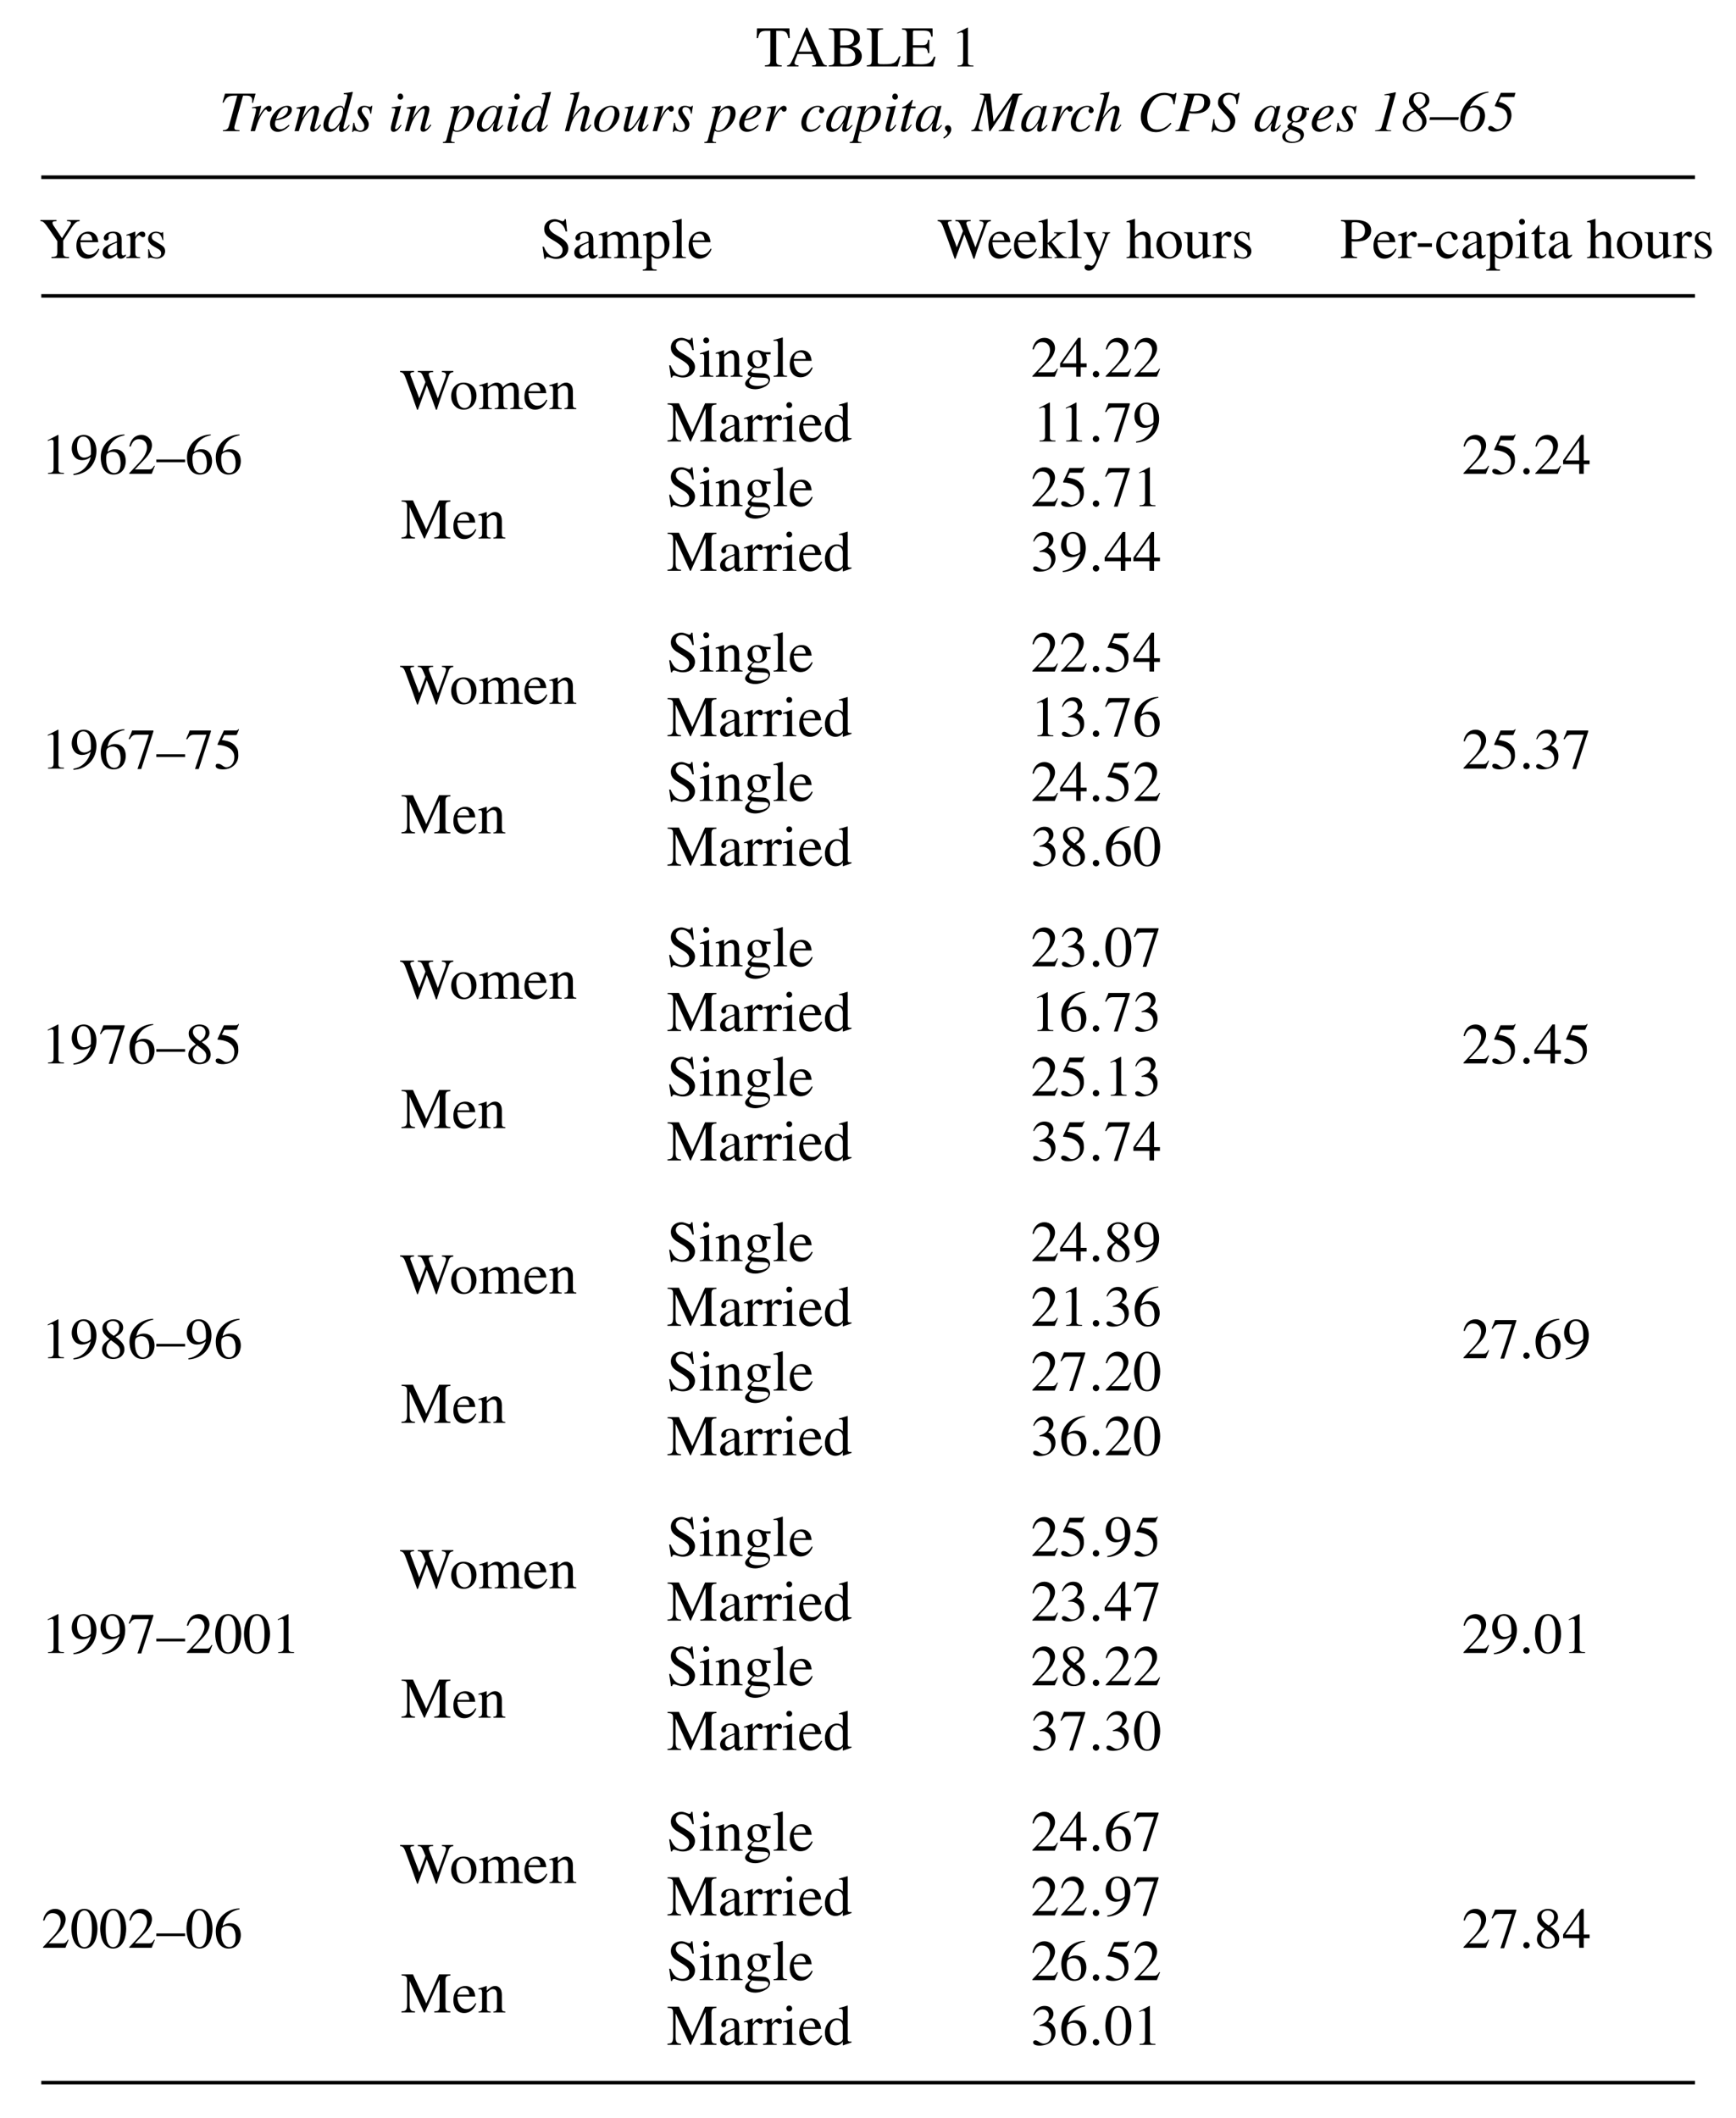 <?xml version="1.0" encoding="UTF-8"?>
<svg xmlns="http://www.w3.org/2000/svg" xmlns:xlink="http://www.w3.org/1999/xlink" width="240.55pt" height="293.466pt" viewBox="0 0 240.55 293.466" version="1.1">
<defs>
<g>
<symbol overflow="visible" id="glyph0-0">
<path style="stroke:none;" d=""/>
</symbol>
<symbol overflow="visible" id="glyph0-1">
<path style="stroke:none;" d="M 3.609 -0.156 C 2.938 -0.172 2.844 -0.328 2.844 -0.875 L 2.844 -4.938 L 3.266 -4.938 C 4.141 -4.938 4.359 -4.797 4.531 -3.922 L 4.719 -3.922 L 4.672 -5.281 L 0.188 -5.281 L 0.141 -3.922 L 0.328 -3.922 C 0.5 -4.797 0.719 -4.938 1.594 -4.938 L 2.031 -4.938 L 2.031 -0.953 C 2.031 -0.359 2 -0.188 1.281 -0.156 L 1.281 0 L 3.609 0 Z M 3.609 -0.156 "/>
</symbol>
<symbol overflow="visible" id="glyph0-2">
<path style="stroke:none;" d="M 5.625 -0.156 C 5.281 -0.172 5.156 -0.266 4.906 -0.844 L 2.922 -5.375 L 2.766 -5.375 L 1.109 -1.453 C 0.953 -1.109 0.703 -0.531 0.531 -0.328 C 0.375 -0.172 0.25 -0.156 0.125 -0.156 L 0.125 0 L 1.703 0 L 1.703 -0.156 C 1.531 -0.156 1.156 -0.156 1.156 -0.484 C 1.156 -0.578 1.172 -0.688 1.219 -0.781 L 1.578 -1.719 L 3.672 -1.719 L 4 -0.953 C 4.047 -0.844 4.156 -0.578 4.156 -0.453 C 4.156 -0.156 3.891 -0.156 3.594 -0.156 L 3.594 0 L 5.625 0 Z M 1.719 -2.047 L 2.641 -4.234 L 3.562 -2.047 Z M 1.719 -2.047 "/>
</symbol>
<symbol overflow="visible" id="glyph0-3">
<path style="stroke:none;" d="M 0.141 -5.125 C 0.781 -5.094 0.906 -5 0.906 -4.406 L 0.906 -0.875 C 0.906 -0.297 0.812 -0.172 0.141 -0.156 L 0.141 0 L 2.797 0 C 4.562 0 4.719 -1.094 4.719 -1.406 C 4.719 -2.234 4.094 -2.625 3.391 -2.766 L 3.391 -2.781 C 3.75 -2.875 4.453 -3.047 4.453 -3.922 C 4.453 -5.156 3.062 -5.281 2.359 -5.281 L 0.141 -5.281 Z M 1.719 -2.594 C 2.484 -2.594 2.734 -2.562 3 -2.484 C 3.422 -2.344 3.812 -2.094 3.812 -1.438 C 3.812 -0.359 2.844 -0.297 2.312 -0.297 C 1.859 -0.297 1.719 -0.328 1.719 -0.625 Z M 1.719 -4.734 C 1.719 -4.859 1.734 -4.969 1.891 -4.969 C 1.969 -4.969 2.078 -4.984 2.25 -4.984 C 2.812 -4.984 3.641 -4.828 3.641 -3.875 C 3.641 -2.938 2.688 -2.922 2.469 -2.922 L 1.719 -2.906 Z M 1.719 -4.734 "/>
</symbol>
<symbol overflow="visible" id="glyph0-4">
<path style="stroke:none;" d="M 2.344 -5.281 L 0.094 -5.281 L 0.094 -5.125 C 0.594 -5.078 0.781 -5.031 0.781 -4.406 L 0.781 -0.875 C 0.781 -0.25 0.609 -0.188 0.094 -0.156 L 0.094 0 L 4.375 0 L 4.766 -1.391 L 4.562 -1.391 C 4.109 -0.344 3.609 -0.312 2.406 -0.312 C 1.75 -0.312 1.609 -0.312 1.609 -0.641 L 1.609 -4.406 C 1.609 -5.031 1.797 -5.094 2.344 -5.125 Z M 2.344 -5.281 "/>
</symbol>
<symbol overflow="visible" id="glyph0-5">
<path style="stroke:none;" d="M 4.75 -1.344 L 4.531 -1.344 C 4.188 -0.547 3.781 -0.297 2.781 -0.297 C 1.609 -0.297 1.609 -0.312 1.609 -0.641 L 1.609 -2.609 L 2.828 -2.594 C 3.484 -2.594 3.609 -2.484 3.703 -1.844 L 3.891 -1.844 L 3.891 -3.688 L 3.703 -3.688 C 3.625 -3.125 3.531 -2.938 2.828 -2.938 L 1.609 -2.938 L 1.609 -4.703 C 1.609 -4.969 1.703 -4.969 1.859 -4.969 L 2.938 -4.969 C 3.828 -4.969 4.031 -4.844 4.156 -4.141 L 4.344 -4.141 L 4.328 -5.281 L 0.094 -5.281 L 0.094 -5.125 C 0.594 -5.078 0.781 -5.031 0.781 -4.406 L 0.781 -0.875 C 0.781 -0.25 0.609 -0.188 0.094 -0.156 L 0.094 0 L 4.406 0 Z M 4.75 -1.344 "/>
</symbol>
<symbol overflow="visible" id="glyph0-6">
<path style="stroke:none;" d="M 0.938 0 L 3.141 0 L 3.141 -0.125 C 2.547 -0.125 2.375 -0.203 2.375 -0.594 L 2.375 -5.375 L 2.312 -5.391 L 0.891 -4.656 L 0.891 -4.547 C 1.328 -4.719 1.328 -4.719 1.422 -4.719 C 1.703 -4.719 1.703 -4.516 1.703 -4.344 L 1.703 -0.734 C 1.703 -0.156 1.406 -0.141 0.938 -0.125 Z M 0.938 0 "/>
</symbol>
<symbol overflow="visible" id="glyph0-7">
<path style="stroke:none;" d="M 5.609 -5.281 L 3.859 -5.281 L 3.859 -5.125 C 4.109 -5.125 4.406 -5.109 4.406 -4.859 C 4.406 -4.75 4.344 -4.656 4.297 -4.562 L 3.156 -2.766 L 1.969 -4.531 C 1.906 -4.641 1.844 -4.797 1.844 -4.875 C 1.844 -5.094 2.047 -5.109 2.406 -5.125 L 2.406 -5.281 L 0.172 -5.281 L 0.172 -5.125 C 0.531 -5.094 0.656 -5.062 1.469 -3.875 L 2.516 -2.344 L 2.516 -0.953 C 2.516 -0.344 2.484 -0.172 1.703 -0.156 L 1.703 0 L 4.141 0 L 4.141 -0.156 C 3.422 -0.156 3.328 -0.297 3.328 -0.875 L 3.328 -2.422 L 4.5 -4.219 C 5.047 -5.062 5.312 -5.094 5.609 -5.125 Z M 5.609 -5.281 "/>
</symbol>
<symbol overflow="visible" id="glyph0-8">
<path style="stroke:none;" d="M 3.25 -1.312 C 3.062 -1.016 2.719 -0.469 2.016 -0.469 C 1.484 -0.469 0.844 -0.797 0.75 -2.203 L 3.234 -2.203 C 3.141 -3.25 2.578 -3.672 1.828 -3.672 C 1.188 -3.672 0.203 -3.172 0.203 -1.703 C 0.203 -0.578 0.812 0.078 1.688 0.078 C 2.844 0.078 3.297 -1 3.375 -1.25 Z M 0.766 -2.469 C 0.906 -3.156 1.219 -3.375 1.656 -3.375 C 2.281 -3.375 2.359 -2.844 2.422 -2.469 Z M 0.766 -2.469 "/>
</symbol>
<symbol overflow="visible" id="glyph0-9">
<path style="stroke:none;" d="M 2.281 -0.984 C 2.281 -0.734 2.266 -0.641 2.016 -0.531 C 1.938 -0.484 1.703 -0.375 1.516 -0.375 C 1.234 -0.375 1 -0.625 1 -1 L 1 -1.016 C 1 -1.297 1.078 -1.734 2.281 -2.141 Z M 3.516 -0.531 C 3.438 -0.453 3.328 -0.375 3.156 -0.375 C 2.938 -0.375 2.938 -0.609 2.938 -0.844 L 2.938 -2.391 C 2.938 -2.875 2.938 -3.672 1.75 -3.672 C 0.828 -3.672 0.453 -3.094 0.453 -2.781 C 0.453 -2.656 0.547 -2.438 0.781 -2.438 C 1 -2.438 1.141 -2.609 1.141 -2.766 C 1.141 -2.844 1.109 -2.969 1.109 -3.078 C 1.109 -3.328 1.406 -3.469 1.672 -3.469 C 1.906 -3.469 2.281 -3.391 2.281 -2.812 L 2.281 -2.328 C 0.984 -1.812 0.297 -1.547 0.297 -0.75 C 0.297 -0.219 0.703 0.078 1.141 0.078 C 1.578 0.078 2 -0.234 2.297 -0.5 C 2.328 0.078 2.672 0.078 2.812 0.078 C 2.938 0.078 3.188 0.078 3.516 -0.312 Z M 3.516 -0.531 "/>
</symbol>
<symbol overflow="visible" id="glyph0-10">
<path style="stroke:none;" d="M 0.609 -0.672 C 0.609 -0.219 0.484 -0.203 0.047 -0.125 L 0.047 0 L 1.953 0 L 1.953 -0.125 C 1.547 -0.141 1.281 -0.172 1.281 -0.719 L 1.281 -2.516 C 1.281 -2.766 1.625 -3.156 1.812 -3.156 C 2.016 -3.156 2.094 -2.891 2.359 -2.891 C 2.562 -2.891 2.672 -3.031 2.672 -3.234 C 2.672 -3.5 2.516 -3.672 2.234 -3.672 C 1.938 -3.672 1.672 -3.5 1.297 -2.938 L 1.281 -2.938 L 1.281 -3.656 L 1.234 -3.672 C 0.844 -3.5 0.453 -3.359 0.062 -3.234 L 0.062 -3.109 C 0.125 -3.125 0.219 -3.141 0.328 -3.141 C 0.453 -3.141 0.609 -3.125 0.609 -2.656 Z M 0.609 -0.672 "/>
</symbol>
<symbol overflow="visible" id="glyph0-11">
<path style="stroke:none;" d="M 2.516 -2.5 L 2.484 -3.594 L 2.391 -3.594 C 2.359 -3.562 2.328 -3.5 2.25 -3.5 C 2.125 -3.5 1.875 -3.672 1.516 -3.672 C 0.75 -3.672 0.406 -3.141 0.406 -2.688 C 0.406 -2.109 0.844 -1.812 1.344 -1.531 L 1.797 -1.266 C 2.062 -1.125 2.219 -0.938 2.219 -0.672 C 2.219 -0.219 1.844 -0.094 1.562 -0.094 C 0.781 -0.094 0.641 -0.781 0.547 -1.219 L 0.422 -1.219 L 0.422 0.031 L 0.516 0.031 C 0.562 -0.047 0.594 -0.062 0.688 -0.062 C 0.922 -0.078 1.266 0.078 1.625 0.078 C 2.125 0.078 2.766 -0.25 2.766 -0.953 C 2.766 -1.422 2.5 -1.656 2.109 -1.891 L 1.25 -2.406 C 0.953 -2.578 0.906 -2.812 0.906 -2.969 C 0.906 -3.172 1.062 -3.484 1.5 -3.484 C 1.859 -3.484 2.219 -3.312 2.391 -2.5 Z M 2.516 -2.5 "/>
</symbol>
<symbol overflow="visible" id="glyph0-12">
<path style="stroke:none;" d="M 3.562 -5.391 L 3.391 -5.391 C 3.375 -5.297 3.344 -5.109 3.109 -5.109 C 2.922 -5.109 2.484 -5.391 2.016 -5.391 C 1.297 -5.391 0.562 -4.938 0.562 -4.031 C 0.562 -3.25 1.078 -2.891 1.812 -2.469 C 2.984 -1.781 3.109 -1.516 3.109 -1.062 C 3.109 -0.625 2.781 -0.172 2.156 -0.172 C 1.078 -0.172 0.672 -1.219 0.516 -1.578 L 0.328 -1.578 L 0.578 0.109 L 0.75 0.109 C 0.75 -0.031 0.828 -0.156 1 -0.156 C 1.234 -0.156 1.625 0.109 2.234 0.109 C 3.375 0.109 3.906 -0.656 3.906 -1.328 C 3.906 -2.969 1.25 -3.125 1.25 -4.312 C 1.25 -4.812 1.656 -5.062 2.062 -5.062 C 2.891 -5.062 3.406 -4.344 3.531 -3.688 L 3.734 -3.688 Z M 3.562 -5.391 "/>
</symbol>
<symbol overflow="visible" id="glyph0-13">
<path style="stroke:none;" d="M 0.688 -0.672 C 0.688 -0.141 0.453 -0.125 0.125 -0.125 L 0.125 0 L 1.891 0 L 1.891 -0.125 C 1.625 -0.125 1.359 -0.141 1.359 -0.531 L 1.359 -2.781 C 1.359 -2.828 1.719 -3.25 2.266 -3.25 C 2.688 -3.25 2.828 -2.938 2.828 -2.422 L 2.828 -0.688 C 2.828 -0.172 2.641 -0.141 2.281 -0.125 L 2.281 0 L 4.062 0 L 4.062 -0.125 C 3.734 -0.125 3.484 -0.156 3.484 -0.75 L 3.484 -2.766 C 3.672 -3.031 3.938 -3.25 4.375 -3.25 C 4.953 -3.25 4.953 -2.781 4.953 -2.375 L 4.953 -0.688 C 4.953 -0.188 4.828 -0.172 4.438 -0.125 L 4.438 0 L 6.172 0 L 6.172 -0.125 L 5.969 -0.141 C 5.625 -0.188 5.625 -0.438 5.625 -0.609 L 5.625 -2.25 C 5.625 -2.844 5.516 -3.672 4.688 -3.672 C 4.062 -3.672 3.562 -3.188 3.406 -3 C 3.312 -3.328 3.062 -3.672 2.547 -3.672 C 2.125 -3.672 1.797 -3.406 1.328 -3.047 L 1.328 -3.656 L 1.266 -3.672 C 0.906 -3.531 0.531 -3.406 0.156 -3.312 L 0.156 -3.172 C 0.219 -3.188 0.297 -3.203 0.406 -3.203 C 0.531 -3.203 0.688 -3.203 0.688 -2.688 Z M 0.688 -0.672 "/>
</symbol>
<symbol overflow="visible" id="glyph0-14">
<path style="stroke:none;" d="M 0.594 1.047 C 0.594 1.391 0.562 1.547 0.047 1.594 L 0.047 1.734 L 1.969 1.734 L 1.969 1.578 C 1.391 1.578 1.266 1.5 1.266 0.984 L 1.266 -0.266 C 1.531 -0.016 1.75 0.078 2.078 0.078 C 3.172 0.078 3.75 -1.031 3.75 -1.953 C 3.75 -3.016 3.141 -3.672 2.438 -3.672 C 1.812 -3.672 1.453 -3.281 1.281 -3.047 L 1.266 -3.062 L 1.266 -3.656 L 1.219 -3.672 C 0.844 -3.516 0.453 -3.375 0.078 -3.266 L 0.078 -3.125 C 0.141 -3.141 0.219 -3.141 0.297 -3.141 C 0.578 -3.141 0.594 -3 0.594 -2.688 Z M 1.266 -2.656 C 1.312 -2.969 1.766 -3.188 2.047 -3.188 C 3.016 -3.188 3.062 -1.891 3.062 -1.719 C 3.062 -0.328 2.344 -0.172 2.078 -0.172 C 1.641 -0.172 1.266 -0.516 1.266 -0.703 Z M 1.266 -2.656 "/>
</symbol>
<symbol overflow="visible" id="glyph0-15">
<path style="stroke:none;" d="M 0.172 0 L 2.047 0 L 2.047 -0.125 C 1.578 -0.141 1.453 -0.203 1.453 -0.672 L 1.453 -5.422 L 1.422 -5.438 C 1 -5.312 0.578 -5.203 0.156 -5.094 L 0.156 -4.969 C 0.25 -4.969 0.312 -4.984 0.422 -4.984 C 0.734 -4.984 0.781 -4.859 0.781 -4.5 L 0.781 -0.688 C 0.781 -0.25 0.641 -0.156 0.172 -0.125 Z M 0.172 0 "/>
</symbol>
<symbol overflow="visible" id="glyph0-16">
<path style="stroke:none;" d="M 7.422 -5.281 L 5.844 -5.281 L 5.844 -5.125 C 6.125 -5.094 6.406 -5.062 6.406 -4.75 C 6.406 -4.594 6.328 -4.344 6.266 -4.188 L 5.281 -1.484 L 4.219 -4.203 C 4.109 -4.516 4.016 -4.688 4.016 -4.828 C 4.016 -5.109 4.375 -5.125 4.625 -5.125 L 4.625 -5.281 L 2.5 -5.281 L 2.5 -5.125 C 2.922 -5.109 3.031 -5.062 3.297 -4.406 L 3.562 -3.75 L 2.703 -1.5 L 1.562 -4.5 C 1.516 -4.609 1.469 -4.734 1.469 -4.859 C 1.469 -5.062 1.641 -5.109 1.984 -5.125 L 1.984 -5.281 L 0.047 -5.281 L 0.047 -5.125 C 0.5 -5.078 0.609 -4.859 0.859 -4.188 C 1.156 -3.391 1.984 -1.125 2.406 0.094 L 2.516 0.094 L 3.75 -3.281 C 4.094 -2.422 4.734 -0.734 5.016 0.094 L 5.141 0.094 C 5.609 -1.453 6.25 -3.156 6.797 -4.641 C 6.906 -4.953 7.031 -5.062 7.422 -5.125 Z M 7.422 -5.281 "/>
</symbol>
<symbol overflow="visible" id="glyph0-17">
<path style="stroke:none;" d="M 0.062 0 L 1.922 0 L 1.922 -0.125 L 1.766 -0.125 C 1.5 -0.141 1.328 -0.203 1.328 -0.531 L 1.328 -1.969 L 1.344 -1.969 L 2.438 -0.516 C 2.531 -0.375 2.609 -0.297 2.609 -0.25 C 2.609 -0.141 2.5 -0.125 2.438 -0.125 L 2.281 -0.125 L 2.281 0 L 4.031 0 L 4.031 -0.125 C 3.812 -0.141 3.5 -0.188 3.094 -0.703 L 1.875 -2.25 L 2.109 -2.469 C 3.172 -3.469 3.406 -3.469 3.828 -3.469 L 3.828 -3.578 L 2.203 -3.578 L 2.203 -3.469 C 2.531 -3.469 2.594 -3.406 2.594 -3.328 C 2.594 -3.25 2.531 -3.156 2.422 -3.047 C 2.094 -2.781 1.625 -2.344 1.344 -2.094 L 1.328 -2.109 L 1.328 -5.422 L 1.297 -5.438 C 0.875 -5.312 0.453 -5.203 0.062 -5.094 L 0.062 -4.969 C 0.125 -4.969 0.188 -4.984 0.297 -4.984 C 0.609 -4.984 0.656 -4.859 0.656 -4.5 L 0.656 -0.656 C 0.656 -0.219 0.594 -0.203 0.062 -0.125 Z M 0.062 0 "/>
</symbol>
<symbol overflow="visible" id="glyph0-18">
<path style="stroke:none;" d="M 3.781 -3.578 L 2.703 -3.578 L 2.703 -3.469 C 2.969 -3.469 3.094 -3.391 3.094 -3.25 C 3.094 -3.172 2.984 -2.922 2.906 -2.703 L 2.281 -0.938 L 1.375 -2.953 C 1.344 -3 1.297 -3.125 1.297 -3.234 C 1.297 -3.453 1.562 -3.453 1.75 -3.469 L 1.75 -3.578 L 0.109 -3.578 L 0.109 -3.469 C 0.219 -3.453 0.422 -3.422 0.516 -3.219 L 1.422 -1.266 C 1.531 -1.016 1.922 -0.281 1.922 -0.156 C 1.922 -0.031 1.609 1.062 1.188 1.062 C 1.078 1.062 0.844 0.922 0.625 0.922 C 0.25 0.922 0.234 1.234 0.234 1.281 C 0.234 1.484 0.422 1.734 0.828 1.734 C 1.422 1.734 1.766 1.219 2.172 0.141 L 3.406 -3.109 C 3.516 -3.438 3.688 -3.453 3.781 -3.469 Z M 3.781 -3.578 "/>
</symbol>
<symbol overflow="visible" id="glyph0-19">
<path style="stroke:none;" d="M 3.875 -0.125 C 3.484 -0.188 3.406 -0.234 3.406 -0.812 L 3.406 -2.406 C 3.406 -2.719 3.391 -3.672 2.422 -3.672 C 1.938 -3.672 1.547 -3.406 1.266 -3.016 L 1.25 -3.016 L 1.25 -5.422 L 1.219 -5.438 C 0.828 -5.312 0.438 -5.203 0.078 -5.094 L 0.078 -4.969 C 0.109 -4.969 0.188 -4.969 0.234 -4.969 C 0.578 -4.969 0.578 -4.812 0.578 -4.562 L 0.578 -0.812 C 0.578 -0.234 0.5 -0.172 0.078 -0.125 L 0.078 0 L 1.797 0 L 1.797 -0.125 C 1.406 -0.156 1.25 -0.203 1.25 -0.812 L 1.25 -2.734 C 1.578 -3.109 1.891 -3.234 2.125 -3.234 C 2.562 -3.234 2.734 -2.922 2.734 -2.391 L 2.734 -0.812 C 2.734 -0.203 2.578 -0.156 2.188 -0.125 L 2.188 0 L 3.875 0 Z M 3.875 -0.125 "/>
</symbol>
<symbol overflow="visible" id="glyph0-20">
<path style="stroke:none;" d="M 1.953 -3.672 C 0.891 -3.672 0.234 -2.797 0.234 -1.812 C 0.234 -0.734 0.953 0.078 1.969 0.078 C 3.188 0.078 3.75 -1.031 3.75 -1.812 C 3.75 -2.969 3 -3.672 1.953 -3.672 Z M 2.094 -0.141 C 1.125 -0.141 0.953 -1.609 0.953 -2.203 C 0.953 -3.031 1.391 -3.438 1.891 -3.438 C 2.625 -3.438 3.031 -2.578 3.031 -1.578 C 3.031 -0.453 2.5 -0.141 2.094 -0.141 Z M 2.094 -0.141 "/>
</symbol>
<symbol overflow="visible" id="glyph0-21">
<path style="stroke:none;" d="M 3.812 -0.391 C 3.344 -0.375 3.328 -0.562 3.328 -0.859 L 3.328 -3.578 L 2.062 -3.578 L 2.062 -3.453 C 2.625 -3.438 2.656 -3.266 2.656 -2.953 L 2.656 -1.078 C 2.656 -0.812 2.594 -0.734 2.531 -0.672 C 2.312 -0.5 2.078 -0.375 1.828 -0.375 C 1.312 -0.375 1.234 -0.875 1.234 -0.984 L 1.234 -3.578 L 0.078 -3.578 L 0.078 -3.469 C 0.312 -3.453 0.562 -3.438 0.562 -2.969 L 0.562 -0.953 C 0.562 -0.109 1.188 0.078 1.516 0.078 C 1.656 0.078 2.047 0.047 2.344 -0.266 L 2.688 -0.609 L 2.688 0.062 L 2.703 0.078 C 3.078 -0.062 3.391 -0.172 3.812 -0.281 Z M 3.812 -0.391 "/>
</symbol>
<symbol overflow="visible" id="glyph0-22">
<path style="stroke:none;" d="M 0.125 -5.125 C 0.703 -5.062 0.797 -4.969 0.797 -4.406 L 0.797 -0.953 C 0.797 -0.375 0.797 -0.203 0.125 -0.156 L 0.125 0 L 2.359 0 L 2.359 -0.156 C 1.75 -0.172 1.609 -0.281 1.609 -0.875 L 1.609 -2.312 C 1.797 -2.297 1.953 -2.297 2.141 -2.297 C 2.984 -2.297 3.484 -2.438 3.828 -2.766 C 3.969 -2.891 4.312 -3.219 4.312 -3.844 C 4.312 -4.859 3.328 -5.281 2.234 -5.281 L 0.125 -5.281 Z M 1.609 -4.703 C 1.609 -4.969 1.703 -4.984 1.938 -4.984 C 2.281 -4.984 3.453 -4.969 3.453 -3.828 C 3.453 -2.609 2.375 -2.609 2.094 -2.609 C 1.922 -2.609 1.766 -2.625 1.609 -2.641 Z M 1.609 -4.703 "/>
</symbol>
<symbol overflow="visible" id="glyph0-23">
<path style="stroke:none;" d="M 0.312 -2.047 L 0.312 -1.547 L 2.266 -1.547 L 2.266 -2.047 Z M 0.312 -2.047 "/>
</symbol>
<symbol overflow="visible" id="glyph0-24">
<path style="stroke:none;" d="M 3.172 -1.25 C 2.906 -0.844 2.609 -0.5 2.031 -0.5 C 1.359 -0.5 0.812 -1.094 0.812 -2.016 C 0.812 -3.188 1.547 -3.438 1.844 -3.438 C 2.266 -3.438 2.297 -3.297 2.359 -3.047 L 2.422 -2.875 C 2.469 -2.703 2.594 -2.5 2.812 -2.516 C 3.047 -2.531 3.172 -2.672 3.172 -2.859 C 3.172 -3 3.062 -3.25 2.828 -3.422 C 2.625 -3.547 2.266 -3.672 1.984 -3.672 C 1.125 -3.672 0.203 -3 0.203 -1.703 C 0.203 -0.438 1.047 0.078 1.688 0.078 C 2.328 0.078 2.859 -0.266 3.281 -1.172 Z M 3.172 -1.25 "/>
</symbol>
<symbol overflow="visible" id="glyph0-25">
<path style="stroke:none;" d="M 0.125 0 L 2.016 0 L 2.016 -0.125 C 1.469 -0.156 1.422 -0.281 1.422 -0.812 L 1.422 -3.641 L 1.391 -3.672 C 0.984 -3.516 0.578 -3.359 0.156 -3.234 L 0.156 -3.109 C 0.266 -3.125 0.359 -3.141 0.484 -3.141 C 0.609 -3.141 0.75 -3.125 0.75 -2.656 L 0.75 -0.812 C 0.75 -0.188 0.625 -0.141 0.125 -0.125 Z M 0.625 -5.031 C 0.625 -4.891 0.734 -4.625 1.016 -4.625 C 1.266 -4.625 1.438 -4.812 1.438 -5.031 C 1.438 -5.266 1.266 -5.438 1.016 -5.438 C 0.734 -5.438 0.625 -5.188 0.625 -5.031 Z M 0.625 -5.031 "/>
</symbol>
<symbol overflow="visible" id="glyph0-26">
<path style="stroke:none;" d="M 2.031 -3.578 L 1.234 -3.578 L 1.234 -4.516 C 1.234 -4.578 1.234 -4.609 1.172 -4.609 C 0.875 -4.188 0.75 -4.016 0.453 -3.703 C 0.281 -3.531 0.109 -3.484 0.109 -3.391 C 0.109 -3.359 0.125 -3.344 0.141 -3.328 L 0.562 -3.328 L 0.562 -0.938 C 0.562 -0.141 0.891 0.078 1.297 0.078 C 1.656 0.078 2.031 -0.188 2.219 -0.531 L 2.125 -0.609 C 2.031 -0.516 1.891 -0.328 1.641 -0.328 C 1.234 -0.328 1.234 -0.812 1.234 -1.047 L 1.234 -3.328 L 2.031 -3.328 Z M 2.031 -3.578 "/>
</symbol>
<symbol overflow="visible" id="glyph0-27">
<path style="stroke:none;" d="M 0.469 0.172 C 2.5 0.047 3.656 -1.469 3.656 -3.156 C 3.656 -4.484 2.891 -5.391 1.906 -5.391 C 0.875 -5.391 0.234 -4.531 0.234 -3.469 C 0.234 -2.812 0.609 -1.891 1.672 -1.891 C 2.078 -1.891 2.5 -2.031 2.844 -2.328 L 2.859 -2.312 C 2.812 -2.109 2.375 -0.297 0.453 0.016 Z M 2.891 -2.828 C 2.891 -2.688 2.859 -2.594 2.75 -2.516 C 2.594 -2.375 2.25 -2.234 1.984 -2.234 C 1.141 -2.234 0.969 -3.156 0.969 -3.766 C 0.969 -4.422 1.156 -5.156 1.828 -5.156 C 2.891 -5.156 2.891 -3.609 2.891 -3.141 Z M 2.891 -2.828 "/>
</symbol>
<symbol overflow="visible" id="glyph0-28">
<path style="stroke:none;" d="M 3.547 -5.453 C 1.625 -5.391 0.266 -3.938 0.266 -2.312 C 0.266 -0.641 1.078 0.109 2.031 0.109 C 3.438 0.109 3.734 -1.156 3.734 -1.734 C 3.734 -2.812 3.109 -3.406 2.266 -3.406 C 1.812 -3.406 1.656 -3.312 1.219 -3.047 C 1.359 -4.031 2.156 -5.094 3.562 -5.328 Z M 1.922 -3.047 C 2.766 -3.047 3.016 -2.25 3.016 -1.422 C 3.016 -0.531 2.641 -0.109 2.141 -0.109 C 1.547 -0.109 1.016 -0.703 1.016 -2.047 C 1.016 -2.516 1.094 -2.703 1.172 -2.781 C 1.375 -2.984 1.656 -3.047 1.922 -3.047 Z M 1.922 -3.047 "/>
</symbol>
<symbol overflow="visible" id="glyph0-29">
<path style="stroke:none;" d="M 3.781 -1.094 L 3.688 -1.125 C 3.375 -0.625 3.219 -0.609 2.922 -0.609 L 1.016 -0.609 L 2.359 -2.016 C 2.703 -2.375 3.375 -3.109 3.375 -3.953 C 3.375 -4.844 2.656 -5.391 1.938 -5.391 C 1.234 -5.391 0.484 -5 0.25 -3.797 L 0.422 -3.766 C 0.594 -4.188 0.828 -4.797 1.547 -4.797 C 2.5 -4.797 2.688 -4.062 2.688 -3.656 C 2.688 -3.062 2.344 -2.344 1.656 -1.609 L 0.234 -0.094 L 0.234 0 L 3.344 0 Z M 3.781 -1.094 "/>
</symbol>
<symbol overflow="visible" id="glyph0-30">
<path style="stroke:none;" d="M 0 -1.984 L 0 -1.609 L 3.984 -1.609 L 3.984 -1.984 Z M 0 -1.984 "/>
</symbol>
<symbol overflow="visible" id="glyph0-31">
<path style="stroke:none;" d="M 0.641 -0.719 C 0.641 -0.25 0.516 -0.141 0.141 -0.125 L 0.141 0 L 1.828 0 L 1.828 -0.125 C 1.422 -0.141 1.312 -0.266 1.312 -0.531 L 1.312 -2.766 C 1.609 -3.062 1.859 -3.234 2.094 -3.234 C 2.562 -3.234 2.703 -2.938 2.703 -2.453 L 2.703 -0.781 C 2.703 -0.188 2.5 -0.141 2.203 -0.125 L 2.203 0 L 3.859 0 L 3.859 -0.125 C 3.469 -0.156 3.375 -0.266 3.375 -0.641 L 3.375 -2.469 C 3.375 -3.453 2.812 -3.672 2.453 -3.672 C 1.969 -3.672 1.672 -3.391 1.281 -3.016 L 1.281 -3.656 L 1.234 -3.672 C 0.859 -3.531 0.484 -3.406 0.125 -3.312 L 0.125 -3.172 C 0.156 -3.188 0.25 -3.203 0.359 -3.203 C 0.484 -3.203 0.641 -3.203 0.641 -2.688 Z M 0.641 -0.719 "/>
</symbol>
<symbol overflow="visible" id="glyph0-32">
<path style="stroke:none;" d="M 0.781 0.719 C 0.781 0.484 0.922 0.312 1.172 0.016 C 1.547 0.094 1.719 0.094 2.469 0.125 C 3.062 0.141 3.453 0.156 3.453 0.516 C 3.453 0.938 2.906 1.281 1.969 1.281 C 1.062 1.281 0.781 0.969 0.781 0.719 Z M 1.219 -2.719 C 1.219 -3.266 1.516 -3.438 1.812 -3.438 C 2.5 -3.438 2.625 -2.375 2.625 -2.156 C 2.625 -1.969 2.578 -1.391 2.047 -1.391 C 1.422 -1.391 1.219 -2.094 1.219 -2.719 Z M 3.75 -3.094 L 3.75 -3.406 L 3.125 -3.406 C 3 -3.406 2.859 -3.422 2.688 -3.484 C 2.375 -3.609 2.203 -3.672 1.922 -3.672 C 1.312 -3.672 0.547 -3.281 0.547 -2.328 C 0.547 -1.875 0.828 -1.5 1.297 -1.297 C 0.578 -0.672 0.578 -0.562 0.578 -0.438 C 0.578 -0.203 0.781 -0.109 1 -0.016 C 0.594 0.281 0.219 0.609 0.219 0.969 C 0.219 1.391 0.828 1.734 1.641 1.734 C 2.344 1.734 3.672 1.297 3.672 0.391 C 3.672 0.172 3.562 -0.422 2.703 -0.469 L 1.688 -0.516 C 1.438 -0.516 1.062 -0.547 1.062 -0.719 C 1.062 -0.891 1.375 -1.219 1.531 -1.234 C 1.578 -1.234 1.875 -1.188 1.969 -1.188 C 2.422 -1.188 3.234 -1.5 3.234 -2.359 C 3.234 -2.75 3.156 -2.906 3.078 -3.094 Z M 3.75 -3.094 "/>
</symbol>
<symbol overflow="visible" id="glyph0-33">
<path style="stroke:none;" d="M 3.766 -1.844 L 2.953 -1.844 L 2.953 -5.391 L 2.594 -5.391 L 0.094 -1.844 L 0.094 -1.328 L 2.328 -1.328 L 2.328 0 L 2.953 0 L 2.953 -1.328 L 3.766 -1.328 Z M 2.328 -1.844 L 0.422 -1.844 L 2.312 -4.547 L 2.328 -4.547 Z M 2.328 -1.844 "/>
</symbol>
<symbol overflow="visible" id="glyph0-34">
<path style="stroke:none;" d="M 1.438 -4.641 L 3 -4.641 C 3.094 -4.641 3.156 -4.641 3.188 -4.719 L 3.484 -5.422 L 3.422 -5.484 C 3.328 -5.359 3.266 -5.281 3.047 -5.281 L 1.391 -5.281 L 0.516 -3.391 C 0.5 -3.328 0.516 -3.281 0.562 -3.281 C 1.422 -3.25 2.844 -2.875 2.844 -1.609 C 2.844 -0.625 2.25 -0.188 1.734 -0.188 C 1.297 -0.188 1.078 -0.672 0.578 -0.672 C 0.25 -0.672 0.25 -0.453 0.25 -0.359 C 0.25 -0.078 0.625 0.109 1.266 0.109 C 2.516 0.109 3.391 -0.734 3.391 -1.797 C 3.391 -2.5 3.312 -2.734 2.969 -3.141 C 2.5 -3.719 1.75 -3.859 1.109 -3.969 Z M 1.438 -4.641 "/>
</symbol>
<symbol overflow="visible" id="glyph0-35">
<path style="stroke:none;" d="M 1 0.094 C 1.156 0.094 1.438 -0.047 1.438 -0.344 C 1.438 -0.594 1.234 -0.797 1 -0.797 C 0.75 -0.797 0.562 -0.594 0.562 -0.344 C 0.562 -0.047 0.828 0.094 1 0.094 Z M 1 0.094 "/>
</symbol>
<symbol overflow="visible" id="glyph0-36">
<path style="stroke:none;" d="M 6.875 -5.281 L 5.297 -5.281 L 3.531 -1.25 L 1.688 -5.281 L 0.109 -5.281 L 0.109 -5.125 C 0.703 -5.094 0.875 -5.031 0.875 -4.406 L 0.875 -1.172 C 0.875 -0.312 0.703 -0.188 0.094 -0.156 L 0.094 0 L 1.969 0 L 1.969 -0.156 C 1.391 -0.172 1.219 -0.344 1.219 -1.172 L 1.219 -4.344 L 1.234 -4.344 L 3.219 0 L 3.328 0 L 5.359 -4.531 L 5.375 -4.531 L 5.375 -0.953 C 5.375 -0.297 5.266 -0.188 4.641 -0.156 L 4.641 0 L 6.875 0 L 6.875 -0.156 C 6.359 -0.188 6.188 -0.25 6.188 -0.875 L 6.188 -4.406 C 6.188 -5.031 6.375 -5.078 6.875 -5.125 Z M 6.875 -5.281 "/>
</symbol>
<symbol overflow="visible" id="glyph0-37">
<path style="stroke:none;" d="M 2.703 -0.812 C 2.641 -0.531 2.328 -0.328 2 -0.328 C 1.469 -0.328 0.906 -0.781 0.906 -1.969 C 0.906 -3.047 1.438 -3.438 1.891 -3.438 C 2.266 -3.438 2.656 -3.188 2.703 -2.641 Z M 3.906 -0.469 C 3.375 -0.422 3.375 -0.578 3.375 -0.906 L 3.375 -5.422 L 3.344 -5.438 C 2.953 -5.312 2.562 -5.203 2.172 -5.094 L 2.172 -4.969 C 2.234 -4.969 2.312 -4.969 2.359 -4.969 C 2.703 -4.969 2.703 -4.812 2.703 -4.562 L 2.703 -3.328 C 2.453 -3.547 2.203 -3.672 1.859 -3.672 C 0.969 -3.672 0.219 -2.75 0.219 -1.703 C 0.219 -0.078 1.359 0.078 1.672 0.078 C 2.25 0.078 2.547 -0.219 2.688 -0.438 L 2.703 -0.438 L 2.703 0.062 L 2.734 0.078 C 3.156 -0.078 3.531 -0.203 3.906 -0.328 Z M 3.906 -0.469 "/>
</symbol>
<symbol overflow="visible" id="glyph0-38">
<path style="stroke:none;" d="M 3.578 -5.281 L 0.625 -5.281 L 0.5 -4.922 L 0.156 -4.109 L 0.297 -4.047 C 0.562 -4.453 0.703 -4.688 1.219 -4.688 L 2.953 -4.688 L 1.375 0.062 L 1.891 0.062 L 3.578 -5.141 Z M 3.578 -5.281 "/>
</symbol>
<symbol overflow="visible" id="glyph0-39">
<path style="stroke:none;" d="M 1.219 -2.625 C 1.766 -2.641 1.969 -2.609 2.25 -2.453 C 2.766 -2.188 2.859 -1.609 2.859 -1.406 C 2.859 -0.812 2.531 -0.172 1.797 -0.172 C 1.328 -0.172 1.016 -0.625 0.656 -0.625 C 0.531 -0.625 0.344 -0.562 0.344 -0.344 C 0.344 0.078 1.031 0.109 1.234 0.109 C 2.484 0.109 3.438 -0.594 3.438 -1.719 C 3.438 -2.766 2.75 -3.047 2.422 -3.203 C 2.953 -3.531 3.156 -3.875 3.156 -4.312 C 3.156 -4.641 2.953 -5.391 1.922 -5.391 C 1.391 -5.391 0.672 -5.141 0.359 -4.094 L 0.484 -4.062 C 0.594 -4.281 0.938 -4.906 1.656 -4.906 C 2.25 -4.906 2.531 -4.484 2.531 -4.078 C 2.531 -3.344 1.938 -2.969 1.219 -2.734 Z M 1.219 -2.625 "/>
</symbol>
<symbol overflow="visible" id="glyph0-40">
<path style="stroke:none;" d="M 1.688 -2.484 C 2.609 -1.828 2.938 -1.594 2.938 -1 C 2.938 -0.453 2.562 -0.109 2.062 -0.109 C 1.422 -0.109 1.047 -0.625 1.047 -1.25 C 1.047 -1.969 1.438 -2.281 1.688 -2.484 Z M 0.453 -1.156 C 0.453 -0.547 0.969 0.109 1.953 0.109 C 3.281 0.109 3.547 -0.781 3.547 -1.188 C 3.547 -1.734 3.375 -2.188 2.312 -2.953 C 2.734 -3.188 3.375 -3.516 3.375 -4.25 C 3.375 -4.859 2.891 -5.391 1.984 -5.391 C 1.297 -5.391 0.5 -4.953 0.5 -4.156 C 0.5 -3.5 0.812 -3.234 1.484 -2.641 C 0.766 -2.109 0.453 -1.859 0.453 -1.156 Z M 1.078 -4.359 C 1.078 -4.734 1.344 -5.156 1.938 -5.156 C 2.547 -5.156 2.828 -4.734 2.828 -4.297 C 2.828 -3.594 2.375 -3.297 2.078 -3.094 C 1.797 -3.281 1.078 -3.734 1.078 -4.359 Z M 1.078 -4.359 "/>
</symbol>
<symbol overflow="visible" id="glyph0-41">
<path style="stroke:none;" d="M 1.984 -5.172 C 3.016 -5.172 3.031 -3.172 3.031 -2.641 C 3.031 -2.016 3.016 -0.094 1.984 -0.094 C 0.969 -0.094 0.953 -1.984 0.953 -2.641 C 0.953 -3.172 0.969 -5.172 1.984 -5.172 Z M 1.984 -5.391 C 0.531 -5.391 0.188 -3.578 0.188 -2.641 C 0.188 -1.672 0.531 0.109 1.984 0.109 C 3.453 0.109 3.797 -1.672 3.797 -2.641 C 3.797 -3.578 3.453 -5.391 1.984 -5.391 Z M 1.984 -5.391 "/>
</symbol>
<symbol overflow="visible" id="glyph1-0">
<path style="stroke:none;" d=""/>
</symbol>
<symbol overflow="visible" id="glyph1-1">
<path style="stroke:none;" d="M 5.047 -5.203 L 0.812 -5.203 L 0.469 -3.969 L 0.609 -3.938 C 1.078 -4.922 1.469 -4.922 2.516 -4.922 L 1.359 -0.719 C 1.219 -0.188 0.875 -0.156 0.516 -0.125 L 0.516 0 L 2.828 0 L 2.828 -0.125 C 2.234 -0.172 2.109 -0.172 2.109 -0.5 C 2.109 -0.609 2.141 -0.734 2.203 -0.953 L 3.312 -4.922 L 3.75 -4.922 C 4.344 -4.922 4.688 -4.75 4.562 -3.922 L 4.688 -3.906 Z M 5.047 -5.203 "/>
</symbol>
<symbol overflow="visible" id="glyph1-2">
<path style="stroke:none;" d="M 0.969 0 C 1.297 -1.062 1.406 -1.422 1.703 -1.984 C 1.766 -2.109 2.25 -3 2.5 -3 C 2.688 -3 2.562 -2.703 2.906 -2.703 C 3 -2.703 3.281 -2.703 3.281 -3.125 C 3.281 -3.391 3.078 -3.516 2.906 -3.516 C 2.406 -3.516 1.797 -2.578 1.531 -2.062 L 1.469 -1.891 L 1.453 -1.906 L 1.844 -3.5 L 1.812 -3.516 C 1.453 -3.453 0.984 -3.359 0.578 -3.297 L 0.578 -3.156 C 0.672 -3.172 0.75 -3.203 0.844 -3.203 C 1.094 -3.203 1.125 -3.078 1.125 -2.969 C 1.125 -2.891 1.078 -2.625 1 -2.328 L 0.359 0 Z M 0.969 0 "/>
</symbol>
<symbol overflow="visible" id="glyph1-3">
<path style="stroke:none;" d="M 1.219 -2.016 C 1.5 -2.719 2.047 -3.328 2.484 -3.328 C 2.672 -3.328 2.75 -3.172 2.75 -3.016 C 2.75 -2.953 2.719 -1.984 1.078 -1.656 Z M 2.859 -0.875 C 2.453 -0.547 2.125 -0.266 1.688 -0.266 C 1.359 -0.266 0.938 -0.453 0.938 -1 C 0.938 -1.156 0.984 -1.312 1.016 -1.484 L 1.25 -1.516 C 2.531 -1.703 3.281 -2.344 3.281 -2.969 C 3.281 -3.328 3.031 -3.516 2.625 -3.516 C 1.5 -3.516 0.25 -2.172 0.25 -1.031 C 0.25 -0.531 0.5 0.094 1.344 0.094 C 2.141 0.094 2.859 -0.641 2.953 -0.766 Z M 2.859 -0.875 "/>
</symbol>
<symbol overflow="visible" id="glyph1-4">
<path style="stroke:none;" d="M 3.672 -0.938 C 3.375 -0.562 3.172 -0.297 3.016 -0.297 C 3 -0.297 2.891 -0.312 2.891 -0.438 C 2.891 -0.672 3.516 -2.641 3.516 -2.984 C 3.516 -3.328 3.344 -3.516 2.969 -3.516 C 2.312 -3.516 1.578 -2.406 1.203 -1.812 L 1.188 -1.828 L 1.703 -3.5 L 1.672 -3.516 C 1.25 -3.422 0.812 -3.344 0.375 -3.266 L 0.375 -3.141 C 0.812 -3.141 0.891 -3.047 0.891 -2.938 C 0.891 -2.766 0.359 -0.906 0.109 0 L 0.703 0 C 1.031 -1.078 1.141 -1.422 1.5 -1.969 C 1.797 -2.422 2.297 -3.109 2.672 -3.109 C 2.828 -3.109 2.875 -3 2.875 -2.859 C 2.875 -2.531 2.281 -0.594 2.281 -0.391 C 2.281 -0.172 2.297 0.078 2.672 0.078 C 3.094 0.078 3.375 -0.297 3.781 -0.828 Z M 3.672 -0.938 "/>
</symbol>
<symbol overflow="visible" id="glyph1-5">
<path style="stroke:none;" d="M 1.297 -0.297 C 0.812 -0.297 0.812 -0.75 0.812 -0.891 C 0.812 -1.609 1.562 -3.328 2.469 -3.328 C 2.844 -3.328 2.844 -2.984 2.844 -2.797 C 2.844 -1.812 2.062 -0.297 1.297 -0.297 Z M 3.688 -0.891 C 3.359 -0.5 3.203 -0.312 3.031 -0.312 C 2.953 -0.312 2.891 -0.375 2.891 -0.5 C 2.891 -0.625 3.859 -4.016 4.203 -5.406 L 4.156 -5.438 C 3.75 -5.359 3.344 -5.297 2.938 -5.266 L 2.938 -5.125 C 3.375 -5.109 3.438 -5.078 3.438 -4.891 C 3.438 -4.781 3.375 -4.578 3.312 -4.359 L 2.969 -3.094 L 2.953 -3.078 C 2.922 -3.25 2.875 -3.516 2.422 -3.516 C 1.469 -3.516 0.125 -2.062 0.125 -0.859 C 0.125 -0.438 0.281 0.094 0.953 0.094 C 1.344 0.094 1.797 -0.047 2.359 -0.922 L 2.375 -0.906 C 2.312 -0.625 2.281 -0.453 2.281 -0.266 C 2.281 -0.094 2.344 0.109 2.656 0.109 C 2.922 0.109 3.438 -0.266 3.781 -0.812 Z M 3.688 -0.891 "/>
</symbol>
<symbol overflow="visible" id="glyph1-6">
<path style="stroke:none;" d="M 0.281 -1.156 L 0.125 0.109 L 0.25 0.109 C 0.297 0.016 0.328 -0.062 0.453 -0.062 C 0.672 -0.062 1 0.094 1.234 0.094 C 1.688 0.094 2.422 -0.109 2.422 -0.984 C 2.422 -1.656 1.453 -2.359 1.453 -2.875 C 1.453 -3.266 1.703 -3.328 1.875 -3.328 C 2.406 -3.328 2.594 -2.875 2.625 -2.422 L 2.75 -2.422 L 2.922 -3.516 L 2.812 -3.516 C 2.766 -3.453 2.719 -3.375 2.578 -3.375 C 2.344 -3.375 2.188 -3.516 1.828 -3.516 C 0.984 -3.516 0.875 -2.875 0.875 -2.625 C 0.875 -2.016 1.812 -1.25 1.812 -0.719 C 1.812 -0.469 1.688 -0.078 1.25 -0.078 C 0.594 -0.078 0.469 -0.812 0.422 -1.156 Z M 0.281 -1.156 "/>
</symbol>
<symbol overflow="visible" id="glyph1-7">
<path style="stroke:none;" d="M 1.766 -0.906 C 1.438 -0.453 1.219 -0.281 1.109 -0.281 C 1.047 -0.281 0.984 -0.344 0.984 -0.406 C 0.984 -0.5 1.078 -0.828 1.109 -0.938 L 1.812 -3.5 L 1.797 -3.516 C 1.484 -3.453 0.828 -3.328 0.516 -3.312 L 0.516 -3.188 C 0.953 -3.188 1.016 -3.141 1.016 -2.984 C 1.016 -2.75 0.391 -0.781 0.391 -0.406 C 0.391 -0.266 0.391 0.094 0.766 0.094 C 1.219 0.094 1.562 -0.344 1.875 -0.828 Z M 2.109 -4.766 C 2.109 -4.953 1.969 -5.219 1.703 -5.219 C 1.516 -5.219 1.328 -5.062 1.328 -4.781 C 1.328 -4.5 1.516 -4.359 1.719 -4.359 C 1.969 -4.359 2.109 -4.609 2.109 -4.766 Z M 2.109 -4.766 "/>
</symbol>
<symbol overflow="visible" id="glyph1-8">
<path style="stroke:none;" d="M 3.016 -2.5 C 3.016 -1.547 2.297 -0.062 1.328 -0.062 C 1.125 -0.062 0.938 -0.156 0.938 -0.359 C 0.938 -0.672 1.25 -1.75 1.453 -2.266 C 1.656 -2.812 2.125 -3.172 2.5 -3.172 C 3.016 -3.172 3.016 -2.703 3.016 -2.5 Z M 0.453 -3.219 L 0.625 -3.219 C 0.812 -3.234 0.969 -3.125 0.969 -2.984 C 0.969 -2.828 0.156 0.141 -0.062 1.031 C -0.125 1.297 -0.172 1.5 -0.594 1.5 L -0.594 1.641 L 1.031 1.641 L 1.031 1.516 C 0.828 1.516 0.531 1.516 0.531 1.266 C 0.531 1.094 0.75 0.219 0.828 -0.047 C 1 0.047 1.156 0.094 1.359 0.094 C 2.469 0.094 3.734 -1.234 3.734 -2.469 C 3.734 -3.047 3.5 -3.516 2.781 -3.516 C 2.141 -3.516 1.688 -2.938 1.484 -2.656 L 1.469 -2.672 L 1.688 -3.406 C 1.719 -3.5 1.688 -3.516 1.672 -3.516 L 0.438 -3.344 Z M 0.453 -3.219 "/>
</symbol>
<symbol overflow="visible" id="glyph1-9">
<path style="stroke:none;" d="M 3.703 -0.875 C 3.344 -0.531 3.172 -0.328 3.062 -0.328 C 3 -0.328 2.953 -0.375 2.953 -0.438 C 2.953 -0.672 3.688 -3.391 3.703 -3.484 L 3.656 -3.516 L 3.156 -3.453 L 3.141 -3.438 L 3.062 -3.078 L 3.047 -3.078 C 3.016 -3.312 2.75 -3.516 2.422 -3.516 C 1.359 -3.516 0.141 -2.031 0.141 -0.859 C 0.141 -0.625 0.156 0.094 0.953 0.094 C 1.438 0.094 1.859 -0.156 2.516 -1.125 L 2.531 -1.109 C 2.406 -0.625 2.359 -0.453 2.359 -0.266 C 2.359 -0.125 2.359 0.078 2.703 0.078 C 3.047 0.078 3.312 -0.203 3.797 -0.797 Z M 0.812 -0.875 C 0.812 -1.578 1.516 -3.344 2.453 -3.344 C 2.688 -3.344 2.906 -3.188 2.906 -2.812 C 2.906 -2.031 2.125 -0.297 1.281 -0.297 C 1.062 -0.297 0.812 -0.453 0.812 -0.875 Z M 0.812 -0.875 "/>
</symbol>
<symbol overflow="visible" id="glyph1-10">
<path style="stroke:none;" d="M 3.703 -0.938 C 3.406 -0.547 3.219 -0.297 3.047 -0.297 C 2.984 -0.297 2.922 -0.359 2.922 -0.453 C 2.922 -0.625 3.562 -2.656 3.562 -2.938 C 3.562 -3.453 3.203 -3.516 3.031 -3.516 C 2.312 -3.516 1.5 -2.281 1.25 -1.891 L 1.234 -1.906 L 2.172 -5.406 L 2.141 -5.438 C 1.719 -5.344 1.297 -5.281 0.891 -5.234 L 0.891 -5.094 L 1.094 -5.109 C 1.359 -5.094 1.422 -5 1.422 -4.906 C 1.422 -4.781 1.297 -4.328 1.203 -4 L 0.156 0 L 0.75 0 C 1.016 -1 1.125 -1.438 1.484 -1.984 C 1.656 -2.203 2.312 -3.109 2.719 -3.109 C 2.844 -3.109 2.953 -3.031 2.953 -2.891 C 2.953 -2.781 2.297 -0.5 2.297 -0.297 C 2.297 -0.078 2.406 0.078 2.656 0.078 C 3.172 0.078 3.516 -0.422 3.812 -0.844 Z M 3.703 -0.938 "/>
</symbol>
<symbol overflow="visible" id="glyph1-11">
<path style="stroke:none;" d="M 2.562 -3.516 C 1.391 -3.516 0.219 -2.234 0.219 -1.062 C 0.219 -0.391 0.578 0.094 1.422 0.094 C 2.641 0.094 3.734 -1.359 3.734 -2.328 C 3.734 -2.859 3.484 -3.516 2.562 -3.516 Z M 2.5 -3.344 C 2.891 -3.344 3.062 -3 3.062 -2.578 C 3.062 -1.734 2.438 -0.078 1.516 -0.078 C 1.125 -0.078 0.891 -0.359 0.891 -0.828 C 0.891 -1.766 1.609 -3.344 2.5 -3.344 Z M 2.5 -3.344 "/>
</symbol>
<symbol overflow="visible" id="glyph1-12">
<path style="stroke:none;" d="M 3.672 -0.938 C 3.391 -0.578 3.172 -0.297 3.016 -0.297 C 2.938 -0.297 2.922 -0.391 2.922 -0.438 C 2.922 -0.547 3.031 -0.906 3.078 -1.062 L 3.703 -3.438 L 3.109 -3.438 C 2.812 -2.594 2.625 -2.094 2.234 -1.5 C 1.969 -1.078 1.469 -0.328 1.125 -0.328 C 0.953 -0.328 0.938 -0.5 0.953 -0.609 L 1.688 -3.5 L 1.656 -3.516 C 1.266 -3.422 0.859 -3.344 0.469 -3.297 L 0.469 -3.188 C 0.781 -3.188 0.938 -3.188 0.938 -2.953 C 0.938 -2.734 0.328 -0.734 0.328 -0.375 C 0.328 -0.031 0.484 0.094 0.766 0.094 C 1.484 0.094 2.078 -0.906 2.625 -1.812 L 2.641 -1.812 C 2.469 -1.156 2.297 -0.484 2.297 -0.344 C 2.297 -0.219 2.312 0.078 2.672 0.078 C 3.078 0.078 3.281 -0.141 3.781 -0.859 Z M 3.672 -0.938 "/>
</symbol>
<symbol overflow="visible" id="glyph1-13">
<path style="stroke:none;" d="M 2.781 -0.844 C 2.5 -0.531 2.125 -0.203 1.656 -0.203 C 1.156 -0.203 0.922 -0.562 0.922 -1.172 C 0.922 -1.938 1.469 -3.344 2.516 -3.344 C 2.656 -3.344 2.812 -3.312 2.812 -3.188 C 2.812 -3.047 2.688 -3 2.688 -2.797 C 2.688 -2.609 2.812 -2.5 3.016 -2.5 C 3.219 -2.5 3.391 -2.641 3.391 -2.875 C 3.391 -3.109 3.188 -3.516 2.516 -3.516 C 1.344 -3.516 0.234 -2.297 0.234 -1.172 C 0.234 -0.109 0.906 0.094 1.422 0.094 C 2.25 0.094 2.719 -0.516 2.922 -0.766 Z M 2.781 -0.844 "/>
</symbol>
<symbol overflow="visible" id="glyph1-14">
<path style="stroke:none;" d="M 2.359 -3.406 L 1.719 -3.406 L 1.938 -4.234 C 1.953 -4.297 1.938 -4.359 1.891 -4.344 C 1.812 -4.359 1.781 -4.297 1.75 -4.25 C 1.531 -3.969 1.141 -3.625 0.891 -3.484 C 0.75 -3.406 0.531 -3.359 0.484 -3.281 C 0.453 -3.25 0.453 -3.203 0.469 -3.156 L 1.047 -3.156 L 0.484 -0.969 C 0.453 -0.844 0.297 -0.344 0.297 -0.234 C 0.297 0.016 0.516 0.094 0.672 0.094 C 1.094 0.094 1.406 -0.266 1.812 -0.875 L 1.703 -0.938 C 1.5 -0.672 1.234 -0.297 1.062 -0.297 C 0.984 -0.297 0.938 -0.359 0.938 -0.438 C 0.938 -0.469 0.938 -0.484 0.953 -0.5 L 1.656 -3.156 L 2.312 -3.156 Z M 2.359 -3.406 "/>
</symbol>
<symbol overflow="visible" id="glyph1-15">
<path style="stroke:none;" d="M 0.047 1.031 C 0.5 0.812 1.078 0.297 1.078 -0.234 C 1.078 -0.578 0.875 -0.812 0.609 -0.812 C 0.547 -0.812 0.203 -0.766 0.203 -0.438 C 0.203 -0.078 0.562 -0.078 0.562 0.203 C 0.562 0.5 0.125 0.781 -0.031 0.891 Z M 0.047 1.031 "/>
</symbol>
<symbol overflow="visible" id="glyph1-16">
<path style="stroke:none;" d="M 6.953 -5.203 L 5.625 -5.203 L 2.969 -1.312 L 2.953 -1.312 L 2.516 -5.203 L 1.062 -5.203 L 1.062 -5.078 C 1.5 -5.062 1.656 -4.938 1.656 -4.766 C 1.656 -4.688 1.562 -4.453 1.484 -4.125 L 0.641 -1.156 C 0.375 -0.234 0.219 -0.188 -0.141 -0.125 L -0.141 0 L 1.438 0 L 1.438 -0.125 C 1.172 -0.141 0.875 -0.188 0.875 -0.5 C 0.875 -0.562 0.906 -0.75 0.938 -0.906 L 1.859 -4.266 L 1.891 -4.266 L 2.359 0 L 2.5 0 L 5.469 -4.406 L 5.484 -4.406 L 4.484 -0.719 C 4.359 -0.312 4.188 -0.172 3.672 -0.125 L 3.672 0 L 5.844 0 L 5.844 -0.125 C 5.391 -0.172 5.234 -0.188 5.234 -0.484 C 5.234 -0.641 5.281 -0.781 5.328 -0.953 L 6.297 -4.484 C 6.438 -4.984 6.531 -5 6.953 -5.078 Z M 6.953 -5.203 "/>
</symbol>
<symbol overflow="visible" id="glyph1-17">
<path style="stroke:none;" d="M 5.203 -3.703 L 5.484 -5.297 L 5.328 -5.297 C 5.281 -5.219 5.234 -5.109 5 -5.109 C 4.828 -5.109 4.328 -5.312 3.766 -5.312 C 1.938 -5.312 0.531 -3.547 0.531 -2.016 C 0.531 -0.422 1.688 0.141 2.609 0.141 C 3.781 0.141 4.484 -0.688 4.781 -1.047 L 4.641 -1.156 C 4.266 -0.781 3.703 -0.219 2.812 -0.219 C 1.859 -0.219 1.422 -0.875 1.422 -1.922 C 1.422 -3.094 2.234 -5.016 3.828 -5.016 C 4.969 -5.016 5.031 -3.953 5.047 -3.734 Z M 5.203 -3.703 "/>
</symbol>
<symbol overflow="visible" id="glyph1-18">
<path style="stroke:none;" d="M 1.156 -5.078 C 1.5 -5.031 1.734 -5.016 1.734 -4.719 C 1.734 -4.609 1.656 -4.281 1.594 -4.109 L 0.656 -0.719 C 0.516 -0.203 0.406 -0.188 0 -0.125 L 0 0 L 1.953 0 L 1.953 -0.125 C 1.531 -0.188 1.406 -0.203 1.406 -0.469 C 1.406 -0.609 1.406 -0.609 1.5 -0.953 L 1.922 -2.5 C 2.109 -2.453 2.219 -2.438 2.766 -2.438 C 4.359 -2.438 4.828 -3.406 4.828 -4 C 4.828 -5.203 3.484 -5.203 3.141 -5.203 L 1.156 -5.203 Z M 2.562 -4.734 C 2.594 -4.844 2.641 -4.969 2.891 -4.969 C 3.766 -4.969 4 -4.625 4 -4.047 C 4 -2.719 2.938 -2.719 2.359 -2.719 C 2.25 -2.719 2.156 -2.734 2 -2.766 Z M 2.562 -4.734 "/>
</symbol>
<symbol overflow="visible" id="glyph1-19">
<path style="stroke:none;" d="M 3.734 -3.734 L 4.047 -5.312 L 3.859 -5.312 C 3.766 -5.172 3.703 -5.109 3.516 -5.109 C 3.359 -5.109 3.266 -5.156 3.109 -5.219 C 2.969 -5.266 2.766 -5.312 2.422 -5.312 C 1.672 -5.312 1.047 -4.766 1.047 -4 C 1.047 -3.484 1.078 -3.391 2.188 -2.219 C 2.453 -1.938 2.734 -1.703 2.734 -1.188 C 2.734 -0.781 2.469 -0.141 1.719 -0.141 C 1 -0.141 0.547 -0.766 0.547 -1.469 C 0.547 -1.531 0.562 -1.578 0.562 -1.641 L 0.406 -1.656 L 0.141 0.125 L 0.281 0.125 C 0.312 0.016 0.359 -0.141 0.594 -0.141 C 0.859 -0.141 1.266 0.141 1.812 0.141 C 2.875 0.141 3.438 -0.688 3.438 -1.438 C 3.438 -1.953 3.266 -2.266 2.531 -3 C 1.844 -3.688 1.75 -3.875 1.75 -4.25 C 1.75 -4.781 2.156 -5.047 2.594 -5.047 C 3.547 -5.047 3.578 -4.203 3.578 -3.75 Z M 3.734 -3.734 "/>
</symbol>
<symbol overflow="visible" id="glyph1-20">
<path style="stroke:none;" d="M 3.766 -3.234 L 3.281 -3.234 C 3.219 -3.234 3.141 -3.297 3.016 -3.375 C 2.875 -3.438 2.672 -3.516 2.344 -3.516 C 1.688 -3.516 0.766 -3.047 0.766 -2.156 C 0.766 -1.609 1.109 -1.422 1.391 -1.297 C 1.125 -1.109 0.781 -0.875 0.781 -0.625 C 0.781 -0.484 0.906 -0.375 1 -0.312 C 0.328 0.125 0.062 0.297 0.062 0.75 C 0.062 1.188 0.484 1.641 1.359 1.641 C 2.453 1.641 3.062 1.156 3.062 0.484 C 3.062 -0.625 1.375 -0.5 1.375 -0.922 C 1.375 -1.016 1.547 -1.234 1.656 -1.234 C 1.766 -1.234 1.875 -1.203 1.969 -1.203 C 2.672 -1.203 3.438 -1.859 3.438 -2.453 C 3.438 -2.609 3.406 -2.766 3.359 -2.922 L 3.766 -2.922 Z M 2.594 0.703 C 2.594 1.109 2.203 1.469 1.484 1.469 C 1.359 1.469 0.5 1.438 0.5 0.688 C 0.5 0.516 0.5 0.297 0.828 0.016 C 0.859 -0.016 1.125 -0.219 1.172 -0.219 C 1.234 -0.219 2.016 0.078 2.156 0.141 C 2.297 0.219 2.594 0.344 2.594 0.703 Z M 2.812 -2.797 C 2.812 -2.141 2.406 -1.375 1.875 -1.375 C 1.516 -1.375 1.391 -1.641 1.391 -1.984 C 1.391 -2.531 1.734 -3.344 2.344 -3.344 C 2.688 -3.344 2.812 -3.109 2.812 -2.797 Z M 2.812 -2.797 "/>
</symbol>
<symbol overflow="visible" id="glyph1-21">
<path style="stroke:none;" d="M 0.391 0 L 2.609 0 L 2.609 -0.125 C 2.219 -0.109 1.922 -0.141 1.922 -0.375 C 1.922 -0.516 2.031 -0.812 2.078 -0.969 L 3.219 -5.094 C 3.25 -5.234 3.297 -5.391 3.234 -5.391 C 3.156 -5.391 2.062 -5.141 1.688 -5.078 L 1.688 -4.969 L 2.141 -4.984 C 2.203 -4.984 2.438 -4.984 2.438 -4.719 C 2.438 -4.656 2.406 -4.547 2.375 -4.469 L 1.281 -0.547 C 1.172 -0.188 0.859 -0.156 0.391 -0.109 Z M 0.391 0 "/>
</symbol>
<symbol overflow="visible" id="glyph1-22">
<path style="stroke:none;" d="M 0.234 -1.25 C 0.234 -1.016 0.406 0.062 1.828 0.062 C 2.906 0.062 3.531 -0.656 3.531 -1.344 C 3.531 -1.953 3.219 -2.453 2.625 -3.047 C 3.062 -3.188 3.922 -3.469 3.922 -4.25 C 3.922 -5.125 3.062 -5.391 2.547 -5.391 C 1.797 -5.391 1.094 -5 1.094 -4.172 C 1.094 -3.766 1.312 -3.391 1.797 -2.875 C 1.609 -2.812 0.234 -2.406 0.234 -1.25 Z M 0.781 -1.234 C 0.781 -2.234 1.766 -2.672 1.969 -2.734 C 2.734 -1.938 2.938 -1.734 2.938 -1.219 C 2.938 -0.453 2.312 -0.125 1.891 -0.125 C 1.203 -0.125 0.781 -0.594 0.781 -1.234 Z M 1.719 -4.312 C 1.719 -4.859 2.031 -5.203 2.531 -5.203 C 3.172 -5.203 3.391 -4.656 3.391 -4.266 C 3.391 -3.609 2.922 -3.391 2.484 -3.172 C 1.719 -3.859 1.719 -4.109 1.719 -4.312 Z M 1.719 -4.312 "/>
</symbol>
<symbol overflow="visible" id="glyph1-23">
<path style="stroke:none;" d="M 4.031 -1.938 L 0.016 -1.938 L -0.047 -1.562 L 3.953 -1.562 Z M 4.031 -1.938 "/>
</symbol>
<symbol overflow="visible" id="glyph1-24">
<path style="stroke:none;" d="M 4.141 -5.469 C 1.719 -5.312 0.234 -3.312 0.234 -1.672 C 0.234 -0.359 1.031 0.062 1.672 0.062 C 3.031 0.062 3.672 -1.297 3.672 -2.094 C 3.672 -3.234 2.875 -3.562 2.328 -3.562 C 2.203 -3.562 2.078 -3.547 1.953 -3.516 C 1.844 -3.484 1.734 -3.453 1.625 -3.391 L 1.578 -3.406 C 1.781 -3.812 2.75 -5.156 4.156 -5.344 Z M 2.031 -3.281 C 2.625 -3.281 2.969 -2.891 2.969 -2.234 C 2.969 -1.516 2.531 -0.156 1.625 -0.156 C 0.844 -0.156 0.844 -1.047 0.844 -1.25 C 0.844 -1.375 0.922 -3.281 2.031 -3.281 Z M 2.031 -3.281 "/>
</symbol>
<symbol overflow="visible" id="glyph1-25">
<path style="stroke:none;" d="M 1.891 -4.734 L 3.734 -4.734 L 3.906 -5.312 L 1.875 -5.312 L 1.047 -3.562 L 1.047 -3.453 C 1.969 -3.25 2.781 -3.078 2.781 -1.859 C 2.781 -1.156 2.203 -0.281 1.422 -0.281 C 1 -0.281 0.797 -0.719 0.438 -0.719 C 0.281 -0.719 0.125 -0.625 0.125 -0.391 C 0.125 -0.172 0.359 0.062 0.938 0.062 C 2.484 0.062 3.344 -1.172 3.344 -2.188 C 3.344 -3.266 2.625 -3.828 1.578 -4.047 Z M 1.891 -4.734 "/>
</symbol>
<symbol overflow="visible" id="glyph2-0">
<path style="stroke:none;" d=""/>
</symbol>
<symbol overflow="visible" id="glyph2-1">
<path style="stroke:none;" d="M 1.531 -0.344 C 1.531 -0.594 1.344 -0.797 1.094 -0.797 C 0.844 -0.797 0.641 -0.594 0.641 -0.344 C 0.641 -0.109 0.859 0.094 1.094 0.094 C 1.328 0.094 1.531 -0.109 1.531 -0.344 Z M 1.531 -0.344 "/>
</symbol>
</g>
</defs>
<g id="surface1">
<g style="fill:rgb(0%,0%,0%);fill-opacity:1;">
  <use xlink:href="#glyph0-1" x="104.711" y="9.207"/>
</g>
<g style="fill:rgb(0%,0%,0%);fill-opacity:1;">
  <use xlink:href="#glyph0-2" x="108.943" y="9.207"/>
  <use xlink:href="#glyph0-3" x="114.698" y="9.207"/>
  <use xlink:href="#glyph0-4" x="120.014" y="9.207"/>
  <use xlink:href="#glyph0-5" x="124.884" y="9.207"/>
</g>
<g style="fill:rgb(0%,0%,0%);fill-opacity:1;">
  <use xlink:href="#glyph0-6" x="131.746" y="9.207"/>
</g>
<g style="fill:rgb(0%,0%,0%);fill-opacity:1;">
  <use xlink:href="#glyph1-1" x="30.366" y="18.173"/>
</g>
<g style="fill:rgb(0%,0%,0%);fill-opacity:1;">
  <use xlink:href="#glyph1-2" x="34.359" y="18.173"/>
</g>
<g style="fill:rgb(0%,0%,0%);fill-opacity:1;">
  <use xlink:href="#glyph1-3" x="37.165" y="18.173"/>
  <use xlink:href="#glyph1-4" x="40.703" y="18.173"/>
  <use xlink:href="#glyph1-5" x="44.688" y="18.173"/>
  <use xlink:href="#glyph1-6" x="48.674" y="18.173"/>
</g>
<g style="fill:rgb(0%,0%,0%);fill-opacity:1;">
  <use xlink:href="#glyph1-7" x="53.766" y="18.173"/>
  <use xlink:href="#glyph1-4" x="55.982" y="18.173"/>
</g>
<g style="fill:rgb(0%,0%,0%);fill-opacity:1;">
  <use xlink:href="#glyph1-8" x="61.96" y="18.173"/>
  <use xlink:href="#glyph1-9" x="65.945" y="18.173"/>
  <use xlink:href="#glyph1-7" x="69.93" y="18.173"/>
  <use xlink:href="#glyph1-5" x="72.145" y="18.173"/>
</g>
<g style="fill:rgb(0%,0%,0%);fill-opacity:1;">
  <use xlink:href="#glyph1-10" x="78.123" y="18.173"/>
  <use xlink:href="#glyph1-11" x="82.108" y="18.173"/>
  <use xlink:href="#glyph1-12" x="86.093" y="18.173"/>
  <use xlink:href="#glyph1-2" x="90.078" y="18.173"/>
</g>
<g style="fill:rgb(0%,0%,0%);fill-opacity:1;">
  <use xlink:href="#glyph1-6" x="93.099" y="18.173"/>
</g>
<g style="fill:rgb(0%,0%,0%);fill-opacity:1;">
  <use xlink:href="#glyph1-8" x="98.192" y="18.173"/>
  <use xlink:href="#glyph1-3" x="102.177" y="18.173"/>
  <use xlink:href="#glyph1-2" x="105.716" y="18.173"/>
</g>
<g style="fill:rgb(0%,0%,0%);fill-opacity:1;">
  <use xlink:href="#glyph1-13" x="110.808" y="18.173"/>
  <use xlink:href="#glyph1-9" x="114.347" y="18.173"/>
  <use xlink:href="#glyph1-8" x="118.332" y="18.173"/>
  <use xlink:href="#glyph1-7" x="122.317" y="18.173"/>
  <use xlink:href="#glyph1-14" x="124.533" y="18.173"/>
  <use xlink:href="#glyph1-9" x="126.749" y="18.173"/>
  <use xlink:href="#glyph1-15" x="130.734" y="18.173"/>
</g>
<g style="fill:rgb(0%,0%,0%);fill-opacity:1;">
  <use xlink:href="#glyph1-16" x="134.719" y="18.173"/>
  <use xlink:href="#glyph1-9" x="141.358" y="18.173"/>
  <use xlink:href="#glyph1-2" x="145.343" y="18.173"/>
</g>
<g style="fill:rgb(0%,0%,0%);fill-opacity:1;">
  <use xlink:href="#glyph1-13" x="148.148" y="18.173"/>
</g>
<g style="fill:rgb(0%,0%,0%);fill-opacity:1;">
  <use xlink:href="#glyph1-10" x="151.568" y="18.173"/>
</g>
<g style="fill:rgb(0%,0%,0%);fill-opacity:1;">
  <use xlink:href="#glyph1-17" x="157.545" y="18.173"/>
  <use xlink:href="#glyph1-18" x="162.861" y="18.173"/>
  <use xlink:href="#glyph1-19" x="167.731" y="18.173"/>
</g>
<g style="fill:rgb(0%,0%,0%);fill-opacity:1;">
  <use xlink:href="#glyph1-9" x="173.708" y="18.173"/>
</g>
<g style="fill:rgb(0%,0%,0%);fill-opacity:1;">
  <use xlink:href="#glyph1-20" x="177.614" y="18.173"/>
</g>
<g style="fill:rgb(0%,0%,0%);fill-opacity:1;">
  <use xlink:href="#glyph1-3" x="181.519" y="18.173"/>
  <use xlink:href="#glyph1-6" x="185.058" y="18.173"/>
</g>
<g style="fill:rgb(0%,0%,0%);fill-opacity:1;">
  <use xlink:href="#glyph1-21" x="190.151" y="18.173"/>
  <use xlink:href="#glyph1-22" x="194.136" y="18.173"/>
  <use xlink:href="#glyph1-23" x="198.121" y="18.173"/>
  <use xlink:href="#glyph1-24" x="202.106" y="18.173"/>
  <use xlink:href="#glyph1-25" x="206.091" y="18.173"/>
</g>
<path style="fill:none;stroke-width:0.498;stroke-linecap:butt;stroke-linejoin:miter;stroke:rgb(0%,0%,0%);stroke-opacity:1;stroke-miterlimit:10;" d="M -0 -0 L 229.14 -0 " transform="matrix(1,0,0,-1,5.723,24.555)"/>
<g style="fill:rgb(0%,0%,0%);fill-opacity:1;">
  <use xlink:href="#glyph0-7" x="5.428" y="35.763"/>
</g>
<g style="fill:rgb(0%,0%,0%);fill-opacity:1;">
  <use xlink:href="#glyph0-8" x="10.385" y="35.763"/>
  <use xlink:href="#glyph0-9" x="13.924" y="35.763"/>
  <use xlink:href="#glyph0-10" x="17.463" y="35.763"/>
  <use xlink:href="#glyph0-11" x="20.117" y="35.763"/>
</g>
<g style="fill:rgb(0%,0%,0%);fill-opacity:1;">
  <use xlink:href="#glyph0-12" x="74.846" y="35.763"/>
  <use xlink:href="#glyph0-9" x="79.278" y="35.763"/>
  <use xlink:href="#glyph0-13" x="82.817" y="35.763"/>
  <use xlink:href="#glyph0-14" x="89.017" y="35.763"/>
  <use xlink:href="#glyph0-15" x="93.002" y="35.763"/>
  <use xlink:href="#glyph0-8" x="95.218" y="35.763"/>
</g>
<g style="fill:rgb(0%,0%,0%);fill-opacity:1;">
  <use xlink:href="#glyph0-16" x="129.879" y="35.763"/>
</g>
<g style="fill:rgb(0%,0%,0%);fill-opacity:1;">
  <use xlink:href="#glyph0-8" x="136.766" y="35.763"/>
  <use xlink:href="#glyph0-8" x="140.305" y="35.763"/>
  <use xlink:href="#glyph0-17" x="143.844" y="35.763"/>
  <use xlink:href="#glyph0-15" x="147.829" y="35.763"/>
  <use xlink:href="#glyph0-18" x="150.044" y="35.763"/>
</g>
<g style="fill:rgb(0%,0%,0%);fill-opacity:1;">
  <use xlink:href="#glyph0-19" x="156.022" y="35.763"/>
  <use xlink:href="#glyph0-20" x="160.007" y="35.763"/>
  <use xlink:href="#glyph0-21" x="163.992" y="35.763"/>
  <use xlink:href="#glyph0-10" x="167.977" y="35.763"/>
  <use xlink:href="#glyph0-11" x="170.631" y="35.763"/>
</g>
<g style="fill:rgb(0%,0%,0%);fill-opacity:1;">
  <use xlink:href="#glyph0-22" x="185.684" y="35.763"/>
  <use xlink:href="#glyph0-8" x="190.116" y="35.763"/>
  <use xlink:href="#glyph0-10" x="193.654" y="35.763"/>
</g>
<g style="fill:rgb(0%,0%,0%);fill-opacity:1;">
  <use xlink:href="#glyph0-23" x="196.149" y="35.763"/>
  <use xlink:href="#glyph0-24" x="198.803" y="35.763"/>
  <use xlink:href="#glyph0-9" x="202.342" y="35.763"/>
  <use xlink:href="#glyph0-14" x="205.88" y="35.763"/>
  <use xlink:href="#glyph0-25" x="209.866" y="35.763"/>
  <use xlink:href="#glyph0-26" x="212.081" y="35.763"/>
  <use xlink:href="#glyph0-9" x="214.297" y="35.763"/>
</g>
<g style="fill:rgb(0%,0%,0%);fill-opacity:1;">
  <use xlink:href="#glyph0-19" x="219.828" y="35.763"/>
  <use xlink:href="#glyph0-20" x="223.813" y="35.763"/>
  <use xlink:href="#glyph0-21" x="227.798" y="35.763"/>
  <use xlink:href="#glyph0-10" x="231.783" y="35.763"/>
  <use xlink:href="#glyph0-11" x="234.437" y="35.763"/>
</g>
<path style="fill:none;stroke-width:0.498;stroke-linecap:butt;stroke-linejoin:miter;stroke:rgb(0%,0%,0%);stroke-opacity:1;stroke-miterlimit:10;" d="M -0 0.001 L 229.14 0.001 " transform="matrix(1,0,0,-1,5.723,40.994)"/>
<g style="fill:rgb(0%,0%,0%);fill-opacity:1;">
  <use xlink:href="#glyph0-6" x="5.723" y="65.651"/>
  <use xlink:href="#glyph0-27" x="9.708" y="65.651"/>
  <use xlink:href="#glyph0-28" x="13.693" y="65.651"/>
  <use xlink:href="#glyph0-29" x="17.678" y="65.651"/>
  <use xlink:href="#glyph0-30" x="21.663" y="65.651"/>
  <use xlink:href="#glyph0-28" x="25.648" y="65.651"/>
  <use xlink:href="#glyph0-28" x="29.633" y="65.651"/>
</g>
<g style="fill:rgb(0%,0%,0%);fill-opacity:1;">
  <use xlink:href="#glyph0-16" x="55.392" y="56.684"/>
</g>
<g style="fill:rgb(0%,0%,0%);fill-opacity:1;">
  <use xlink:href="#glyph0-20" x="62.279" y="56.684"/>
  <use xlink:href="#glyph0-13" x="66.264" y="56.684"/>
  <use xlink:href="#glyph0-8" x="72.465" y="56.684"/>
  <use xlink:href="#glyph0-31" x="76.004" y="56.684"/>
</g>
<g style="fill:rgb(0%,0%,0%);fill-opacity:1;">
  <use xlink:href="#glyph0-12" x="92.397" y="52.201"/>
  <use xlink:href="#glyph0-25" x="96.829" y="52.201"/>
  <use xlink:href="#glyph0-31" x="99.044" y="52.201"/>
  <use xlink:href="#glyph0-32" x="103.03" y="52.201"/>
  <use xlink:href="#glyph0-15" x="107.015" y="52.201"/>
  <use xlink:href="#glyph0-8" x="109.23" y="52.201"/>
</g>
<g style="fill:rgb(0%,0%,0%);fill-opacity:1;">
  <use xlink:href="#glyph0-29" x="142.811" y="52.201"/>
  <use xlink:href="#glyph0-33" x="146.797" y="52.201"/>
</g>
<g style="fill:rgb(0%,0%,0%);fill-opacity:1;">
  <use xlink:href="#glyph2-1" x="150.782" y="52.201"/>
</g>
<g style="fill:rgb(0%,0%,0%);fill-opacity:1;">
  <use xlink:href="#glyph0-29" x="152.974" y="52.201"/>
  <use xlink:href="#glyph0-29" x="156.959" y="52.201"/>
</g>
<g style="fill:rgb(0%,0%,0%);fill-opacity:1;">
  <use xlink:href="#glyph0-29" x="202.548" y="65.651"/>
  <use xlink:href="#glyph0-34" x="206.533" y="65.651"/>
  <use xlink:href="#glyph0-35" x="210.518" y="65.651"/>
  <use xlink:href="#glyph0-29" x="212.511" y="65.651"/>
  <use xlink:href="#glyph0-33" x="216.496" y="65.651"/>
</g>
<g style="fill:rgb(0%,0%,0%);fill-opacity:1;">
  <use xlink:href="#glyph0-36" x="92.397" y="61.168"/>
  <use xlink:href="#glyph0-9" x="99.483" y="61.168"/>
  <use xlink:href="#glyph0-10" x="103.022" y="61.168"/>
  <use xlink:href="#glyph0-10" x="105.676" y="61.168"/>
  <use xlink:href="#glyph0-25" x="108.33" y="61.168"/>
  <use xlink:href="#glyph0-8" x="110.545" y="61.168"/>
  <use xlink:href="#glyph0-37" x="114.084" y="61.168"/>
</g>
<g style="fill:rgb(0%,0%,0%);fill-opacity:1;">
  <use xlink:href="#glyph0-6" x="143.106" y="61.168"/>
</g>
<g style="fill:rgb(0%,0%,0%);fill-opacity:1;">
  <use xlink:href="#glyph0-6" x="146.796" y="61.168"/>
</g>
<g style="fill:rgb(0%,0%,0%);fill-opacity:1;">
  <use xlink:href="#glyph2-1" x="150.782" y="61.168"/>
</g>
<g style="fill:rgb(0%,0%,0%);fill-opacity:1;">
  <use xlink:href="#glyph0-38" x="152.974" y="61.168"/>
  <use xlink:href="#glyph0-27" x="156.959" y="61.168"/>
</g>
<g style="fill:rgb(0%,0%,0%);fill-opacity:1;">
  <use xlink:href="#glyph0-36" x="55.536" y="74.617"/>
  <use xlink:href="#glyph0-8" x="62.622" y="74.617"/>
  <use xlink:href="#glyph0-31" x="66.161" y="74.617"/>
</g>
<g style="fill:rgb(0%,0%,0%);fill-opacity:1;">
  <use xlink:href="#glyph0-12" x="92.397" y="70.134"/>
  <use xlink:href="#glyph0-25" x="96.829" y="70.134"/>
  <use xlink:href="#glyph0-31" x="99.044" y="70.134"/>
  <use xlink:href="#glyph0-32" x="103.03" y="70.134"/>
  <use xlink:href="#glyph0-15" x="107.015" y="70.134"/>
  <use xlink:href="#glyph0-8" x="109.23" y="70.134"/>
</g>
<g style="fill:rgb(0%,0%,0%);fill-opacity:1;">
  <use xlink:href="#glyph0-29" x="142.811" y="70.134"/>
  <use xlink:href="#glyph0-34" x="146.797" y="70.134"/>
</g>
<g style="fill:rgb(0%,0%,0%);fill-opacity:1;">
  <use xlink:href="#glyph2-1" x="150.782" y="70.134"/>
</g>
<g style="fill:rgb(0%,0%,0%);fill-opacity:1;">
  <use xlink:href="#glyph0-38" x="152.974" y="70.134"/>
  <use xlink:href="#glyph0-6" x="156.959" y="70.134"/>
</g>
<g style="fill:rgb(0%,0%,0%);fill-opacity:1;">
  <use xlink:href="#glyph0-36" x="92.397" y="79.1"/>
  <use xlink:href="#glyph0-9" x="99.483" y="79.1"/>
  <use xlink:href="#glyph0-10" x="103.022" y="79.1"/>
  <use xlink:href="#glyph0-10" x="105.676" y="79.1"/>
  <use xlink:href="#glyph0-25" x="108.33" y="79.1"/>
  <use xlink:href="#glyph0-8" x="110.545" y="79.1"/>
  <use xlink:href="#glyph0-37" x="114.084" y="79.1"/>
</g>
<g style="fill:rgb(0%,0%,0%);fill-opacity:1;">
  <use xlink:href="#glyph0-39" x="142.811" y="79.1"/>
  <use xlink:href="#glyph0-27" x="146.796" y="79.1"/>
</g>
<g style="fill:rgb(0%,0%,0%);fill-opacity:1;">
  <use xlink:href="#glyph2-1" x="150.782" y="79.1"/>
</g>
<g style="fill:rgb(0%,0%,0%);fill-opacity:1;">
  <use xlink:href="#glyph0-33" x="152.974" y="79.1"/>
  <use xlink:href="#glyph0-33" x="156.959" y="79.1"/>
</g>
<g style="fill:rgb(0%,0%,0%);fill-opacity:1;">
  <use xlink:href="#glyph0-6" x="5.723" y="106.498"/>
  <use xlink:href="#glyph0-27" x="9.708" y="106.498"/>
  <use xlink:href="#glyph0-28" x="13.693" y="106.498"/>
  <use xlink:href="#glyph0-38" x="17.678" y="106.498"/>
  <use xlink:href="#glyph0-30" x="21.663" y="106.498"/>
  <use xlink:href="#glyph0-38" x="25.648" y="106.498"/>
  <use xlink:href="#glyph0-34" x="29.633" y="106.498"/>
</g>
<g style="fill:rgb(0%,0%,0%);fill-opacity:1;">
  <use xlink:href="#glyph0-16" x="55.392" y="97.531"/>
</g>
<g style="fill:rgb(0%,0%,0%);fill-opacity:1;">
  <use xlink:href="#glyph0-20" x="62.279" y="97.531"/>
  <use xlink:href="#glyph0-13" x="66.264" y="97.531"/>
  <use xlink:href="#glyph0-8" x="72.465" y="97.531"/>
  <use xlink:href="#glyph0-31" x="76.004" y="97.531"/>
</g>
<g style="fill:rgb(0%,0%,0%);fill-opacity:1;">
  <use xlink:href="#glyph0-12" x="92.397" y="93.048"/>
  <use xlink:href="#glyph0-25" x="96.829" y="93.048"/>
  <use xlink:href="#glyph0-31" x="99.044" y="93.048"/>
  <use xlink:href="#glyph0-32" x="103.03" y="93.048"/>
  <use xlink:href="#glyph0-15" x="107.015" y="93.048"/>
  <use xlink:href="#glyph0-8" x="109.23" y="93.048"/>
</g>
<g style="fill:rgb(0%,0%,0%);fill-opacity:1;">
  <use xlink:href="#glyph0-29" x="142.811" y="93.048"/>
  <use xlink:href="#glyph0-29" x="146.797" y="93.048"/>
</g>
<g style="fill:rgb(0%,0%,0%);fill-opacity:1;">
  <use xlink:href="#glyph2-1" x="150.782" y="93.048"/>
</g>
<g style="fill:rgb(0%,0%,0%);fill-opacity:1;">
  <use xlink:href="#glyph0-34" x="152.974" y="93.048"/>
  <use xlink:href="#glyph0-33" x="156.959" y="93.048"/>
</g>
<g style="fill:rgb(0%,0%,0%);fill-opacity:1;">
  <use xlink:href="#glyph0-29" x="202.548" y="106.498"/>
  <use xlink:href="#glyph0-34" x="206.533" y="106.498"/>
  <use xlink:href="#glyph0-35" x="210.518" y="106.498"/>
  <use xlink:href="#glyph0-39" x="212.511" y="106.498"/>
  <use xlink:href="#glyph0-38" x="216.496" y="106.498"/>
</g>
<g style="fill:rgb(0%,0%,0%);fill-opacity:1;">
  <use xlink:href="#glyph0-36" x="92.397" y="102.014"/>
  <use xlink:href="#glyph0-9" x="99.483" y="102.014"/>
  <use xlink:href="#glyph0-10" x="103.022" y="102.014"/>
  <use xlink:href="#glyph0-10" x="105.676" y="102.014"/>
  <use xlink:href="#glyph0-25" x="108.33" y="102.014"/>
  <use xlink:href="#glyph0-8" x="110.545" y="102.014"/>
  <use xlink:href="#glyph0-37" x="114.084" y="102.014"/>
</g>
<g style="fill:rgb(0%,0%,0%);fill-opacity:1;">
  <use xlink:href="#glyph0-6" x="142.811" y="102.014"/>
  <use xlink:href="#glyph0-39" x="146.796" y="102.014"/>
</g>
<g style="fill:rgb(0%,0%,0%);fill-opacity:1;">
  <use xlink:href="#glyph2-1" x="150.782" y="102.014"/>
</g>
<g style="fill:rgb(0%,0%,0%);fill-opacity:1;">
  <use xlink:href="#glyph0-38" x="152.974" y="102.014"/>
  <use xlink:href="#glyph0-28" x="156.959" y="102.014"/>
</g>
<g style="fill:rgb(0%,0%,0%);fill-opacity:1;">
  <use xlink:href="#glyph0-36" x="55.536" y="115.464"/>
  <use xlink:href="#glyph0-8" x="62.622" y="115.464"/>
  <use xlink:href="#glyph0-31" x="66.161" y="115.464"/>
</g>
<g style="fill:rgb(0%,0%,0%);fill-opacity:1;">
  <use xlink:href="#glyph0-12" x="92.397" y="110.981"/>
  <use xlink:href="#glyph0-25" x="96.829" y="110.981"/>
  <use xlink:href="#glyph0-31" x="99.044" y="110.981"/>
  <use xlink:href="#glyph0-32" x="103.03" y="110.981"/>
  <use xlink:href="#glyph0-15" x="107.015" y="110.981"/>
  <use xlink:href="#glyph0-8" x="109.23" y="110.981"/>
</g>
<g style="fill:rgb(0%,0%,0%);fill-opacity:1;">
  <use xlink:href="#glyph0-29" x="142.811" y="110.981"/>
  <use xlink:href="#glyph0-33" x="146.797" y="110.981"/>
</g>
<g style="fill:rgb(0%,0%,0%);fill-opacity:1;">
  <use xlink:href="#glyph2-1" x="150.782" y="110.981"/>
</g>
<g style="fill:rgb(0%,0%,0%);fill-opacity:1;">
  <use xlink:href="#glyph0-34" x="152.974" y="110.981"/>
  <use xlink:href="#glyph0-29" x="156.959" y="110.981"/>
</g>
<g style="fill:rgb(0%,0%,0%);fill-opacity:1;">
  <use xlink:href="#glyph0-36" x="92.397" y="119.947"/>
  <use xlink:href="#glyph0-9" x="99.483" y="119.947"/>
  <use xlink:href="#glyph0-10" x="103.022" y="119.947"/>
  <use xlink:href="#glyph0-10" x="105.676" y="119.947"/>
  <use xlink:href="#glyph0-25" x="108.33" y="119.947"/>
  <use xlink:href="#glyph0-8" x="110.545" y="119.947"/>
  <use xlink:href="#glyph0-37" x="114.084" y="119.947"/>
</g>
<g style="fill:rgb(0%,0%,0%);fill-opacity:1;">
  <use xlink:href="#glyph0-39" x="142.811" y="119.947"/>
  <use xlink:href="#glyph0-40" x="146.796" y="119.947"/>
</g>
<g style="fill:rgb(0%,0%,0%);fill-opacity:1;">
  <use xlink:href="#glyph2-1" x="150.782" y="119.947"/>
</g>
<g style="fill:rgb(0%,0%,0%);fill-opacity:1;">
  <use xlink:href="#glyph0-28" x="152.974" y="119.947"/>
  <use xlink:href="#glyph0-41" x="156.959" y="119.947"/>
</g>
<g style="fill:rgb(0%,0%,0%);fill-opacity:1;">
  <use xlink:href="#glyph0-6" x="5.723" y="147.344"/>
  <use xlink:href="#glyph0-27" x="9.708" y="147.344"/>
  <use xlink:href="#glyph0-38" x="13.693" y="147.344"/>
  <use xlink:href="#glyph0-28" x="17.678" y="147.344"/>
  <use xlink:href="#glyph0-30" x="21.663" y="147.344"/>
  <use xlink:href="#glyph0-40" x="25.648" y="147.344"/>
  <use xlink:href="#glyph0-34" x="29.633" y="147.344"/>
</g>
<g style="fill:rgb(0%,0%,0%);fill-opacity:1;">
  <use xlink:href="#glyph0-16" x="55.392" y="138.378"/>
</g>
<g style="fill:rgb(0%,0%,0%);fill-opacity:1;">
  <use xlink:href="#glyph0-20" x="62.279" y="138.378"/>
  <use xlink:href="#glyph0-13" x="66.264" y="138.378"/>
  <use xlink:href="#glyph0-8" x="72.465" y="138.378"/>
  <use xlink:href="#glyph0-31" x="76.004" y="138.378"/>
</g>
<g style="fill:rgb(0%,0%,0%);fill-opacity:1;">
  <use xlink:href="#glyph0-12" x="92.397" y="133.895"/>
  <use xlink:href="#glyph0-25" x="96.829" y="133.895"/>
  <use xlink:href="#glyph0-31" x="99.044" y="133.895"/>
  <use xlink:href="#glyph0-32" x="103.03" y="133.895"/>
  <use xlink:href="#glyph0-15" x="107.015" y="133.895"/>
  <use xlink:href="#glyph0-8" x="109.23" y="133.895"/>
</g>
<g style="fill:rgb(0%,0%,0%);fill-opacity:1;">
  <use xlink:href="#glyph0-29" x="142.811" y="133.895"/>
  <use xlink:href="#glyph0-39" x="146.797" y="133.895"/>
</g>
<g style="fill:rgb(0%,0%,0%);fill-opacity:1;">
  <use xlink:href="#glyph2-1" x="150.782" y="133.895"/>
</g>
<g style="fill:rgb(0%,0%,0%);fill-opacity:1;">
  <use xlink:href="#glyph0-41" x="152.974" y="133.895"/>
  <use xlink:href="#glyph0-38" x="156.959" y="133.895"/>
</g>
<g style="fill:rgb(0%,0%,0%);fill-opacity:1;">
  <use xlink:href="#glyph0-29" x="202.548" y="147.344"/>
  <use xlink:href="#glyph0-34" x="206.533" y="147.344"/>
  <use xlink:href="#glyph0-35" x="210.518" y="147.344"/>
  <use xlink:href="#glyph0-33" x="212.511" y="147.344"/>
  <use xlink:href="#glyph0-34" x="216.496" y="147.344"/>
</g>
<g style="fill:rgb(0%,0%,0%);fill-opacity:1;">
  <use xlink:href="#glyph0-36" x="92.397" y="142.861"/>
  <use xlink:href="#glyph0-9" x="99.483" y="142.861"/>
  <use xlink:href="#glyph0-10" x="103.022" y="142.861"/>
  <use xlink:href="#glyph0-10" x="105.676" y="142.861"/>
  <use xlink:href="#glyph0-25" x="108.33" y="142.861"/>
  <use xlink:href="#glyph0-8" x="110.545" y="142.861"/>
  <use xlink:href="#glyph0-37" x="114.084" y="142.861"/>
</g>
<g style="fill:rgb(0%,0%,0%);fill-opacity:1;">
  <use xlink:href="#glyph0-6" x="142.811" y="142.861"/>
  <use xlink:href="#glyph0-28" x="146.796" y="142.861"/>
</g>
<g style="fill:rgb(0%,0%,0%);fill-opacity:1;">
  <use xlink:href="#glyph2-1" x="150.782" y="142.861"/>
</g>
<g style="fill:rgb(0%,0%,0%);fill-opacity:1;">
  <use xlink:href="#glyph0-38" x="152.974" y="142.861"/>
  <use xlink:href="#glyph0-39" x="156.959" y="142.861"/>
</g>
<g style="fill:rgb(0%,0%,0%);fill-opacity:1;">
  <use xlink:href="#glyph0-36" x="55.536" y="156.311"/>
  <use xlink:href="#glyph0-8" x="62.622" y="156.311"/>
  <use xlink:href="#glyph0-31" x="66.161" y="156.311"/>
</g>
<g style="fill:rgb(0%,0%,0%);fill-opacity:1;">
  <use xlink:href="#glyph0-12" x="92.397" y="151.828"/>
  <use xlink:href="#glyph0-25" x="96.829" y="151.828"/>
  <use xlink:href="#glyph0-31" x="99.044" y="151.828"/>
  <use xlink:href="#glyph0-32" x="103.03" y="151.828"/>
  <use xlink:href="#glyph0-15" x="107.015" y="151.828"/>
  <use xlink:href="#glyph0-8" x="109.23" y="151.828"/>
</g>
<g style="fill:rgb(0%,0%,0%);fill-opacity:1;">
  <use xlink:href="#glyph0-29" x="142.811" y="151.828"/>
  <use xlink:href="#glyph0-34" x="146.797" y="151.828"/>
</g>
<g style="fill:rgb(0%,0%,0%);fill-opacity:1;">
  <use xlink:href="#glyph2-1" x="150.782" y="151.828"/>
</g>
<g style="fill:rgb(0%,0%,0%);fill-opacity:1;">
  <use xlink:href="#glyph0-6" x="152.974" y="151.828"/>
  <use xlink:href="#glyph0-39" x="156.959" y="151.828"/>
</g>
<g style="fill:rgb(0%,0%,0%);fill-opacity:1;">
  <use xlink:href="#glyph0-36" x="92.397" y="160.794"/>
  <use xlink:href="#glyph0-9" x="99.483" y="160.794"/>
  <use xlink:href="#glyph0-10" x="103.022" y="160.794"/>
  <use xlink:href="#glyph0-10" x="105.676" y="160.794"/>
  <use xlink:href="#glyph0-25" x="108.33" y="160.794"/>
  <use xlink:href="#glyph0-8" x="110.545" y="160.794"/>
  <use xlink:href="#glyph0-37" x="114.084" y="160.794"/>
</g>
<g style="fill:rgb(0%,0%,0%);fill-opacity:1;">
  <use xlink:href="#glyph0-39" x="142.811" y="160.794"/>
  <use xlink:href="#glyph0-34" x="146.796" y="160.794"/>
</g>
<g style="fill:rgb(0%,0%,0%);fill-opacity:1;">
  <use xlink:href="#glyph2-1" x="150.782" y="160.794"/>
</g>
<g style="fill:rgb(0%,0%,0%);fill-opacity:1;">
  <use xlink:href="#glyph0-38" x="152.974" y="160.794"/>
  <use xlink:href="#glyph0-33" x="156.959" y="160.794"/>
</g>
<g style="fill:rgb(0%,0%,0%);fill-opacity:1;">
  <use xlink:href="#glyph0-6" x="5.723" y="188.191"/>
  <use xlink:href="#glyph0-27" x="9.708" y="188.191"/>
  <use xlink:href="#glyph0-40" x="13.693" y="188.191"/>
  <use xlink:href="#glyph0-28" x="17.678" y="188.191"/>
  <use xlink:href="#glyph0-30" x="21.663" y="188.191"/>
  <use xlink:href="#glyph0-27" x="25.648" y="188.191"/>
  <use xlink:href="#glyph0-28" x="29.633" y="188.191"/>
</g>
<g style="fill:rgb(0%,0%,0%);fill-opacity:1;">
  <use xlink:href="#glyph0-16" x="55.392" y="179.225"/>
</g>
<g style="fill:rgb(0%,0%,0%);fill-opacity:1;">
  <use xlink:href="#glyph0-20" x="62.279" y="179.225"/>
  <use xlink:href="#glyph0-13" x="66.264" y="179.225"/>
  <use xlink:href="#glyph0-8" x="72.465" y="179.225"/>
  <use xlink:href="#glyph0-31" x="76.004" y="179.225"/>
</g>
<g style="fill:rgb(0%,0%,0%);fill-opacity:1;">
  <use xlink:href="#glyph0-12" x="92.397" y="174.742"/>
  <use xlink:href="#glyph0-25" x="96.829" y="174.742"/>
  <use xlink:href="#glyph0-31" x="99.044" y="174.742"/>
  <use xlink:href="#glyph0-32" x="103.03" y="174.742"/>
  <use xlink:href="#glyph0-15" x="107.015" y="174.742"/>
  <use xlink:href="#glyph0-8" x="109.23" y="174.742"/>
</g>
<g style="fill:rgb(0%,0%,0%);fill-opacity:1;">
  <use xlink:href="#glyph0-29" x="142.811" y="174.742"/>
  <use xlink:href="#glyph0-33" x="146.797" y="174.742"/>
</g>
<g style="fill:rgb(0%,0%,0%);fill-opacity:1;">
  <use xlink:href="#glyph2-1" x="150.782" y="174.742"/>
</g>
<g style="fill:rgb(0%,0%,0%);fill-opacity:1;">
  <use xlink:href="#glyph0-40" x="152.974" y="174.742"/>
  <use xlink:href="#glyph0-27" x="156.959" y="174.742"/>
</g>
<g style="fill:rgb(0%,0%,0%);fill-opacity:1;">
  <use xlink:href="#glyph0-29" x="202.548" y="188.191"/>
  <use xlink:href="#glyph0-38" x="206.533" y="188.191"/>
  <use xlink:href="#glyph0-35" x="210.518" y="188.191"/>
  <use xlink:href="#glyph0-28" x="212.511" y="188.191"/>
  <use xlink:href="#glyph0-27" x="216.496" y="188.191"/>
</g>
<g style="fill:rgb(0%,0%,0%);fill-opacity:1;">
  <use xlink:href="#glyph0-36" x="92.397" y="183.708"/>
  <use xlink:href="#glyph0-9" x="99.483" y="183.708"/>
  <use xlink:href="#glyph0-10" x="103.022" y="183.708"/>
  <use xlink:href="#glyph0-10" x="105.676" y="183.708"/>
  <use xlink:href="#glyph0-25" x="108.33" y="183.708"/>
  <use xlink:href="#glyph0-8" x="110.545" y="183.708"/>
  <use xlink:href="#glyph0-37" x="114.084" y="183.708"/>
</g>
<g style="fill:rgb(0%,0%,0%);fill-opacity:1;">
  <use xlink:href="#glyph0-29" x="142.811" y="183.708"/>
  <use xlink:href="#glyph0-6" x="146.796" y="183.708"/>
</g>
<g style="fill:rgb(0%,0%,0%);fill-opacity:1;">
  <use xlink:href="#glyph2-1" x="150.782" y="183.708"/>
</g>
<g style="fill:rgb(0%,0%,0%);fill-opacity:1;">
  <use xlink:href="#glyph0-39" x="152.974" y="183.708"/>
  <use xlink:href="#glyph0-28" x="156.959" y="183.708"/>
</g>
<g style="fill:rgb(0%,0%,0%);fill-opacity:1;">
  <use xlink:href="#glyph0-36" x="55.536" y="197.157"/>
  <use xlink:href="#glyph0-8" x="62.622" y="197.157"/>
  <use xlink:href="#glyph0-31" x="66.161" y="197.157"/>
</g>
<g style="fill:rgb(0%,0%,0%);fill-opacity:1;">
  <use xlink:href="#glyph0-12" x="92.397" y="192.674"/>
  <use xlink:href="#glyph0-25" x="96.829" y="192.674"/>
  <use xlink:href="#glyph0-31" x="99.044" y="192.674"/>
  <use xlink:href="#glyph0-32" x="103.03" y="192.674"/>
  <use xlink:href="#glyph0-15" x="107.015" y="192.674"/>
  <use xlink:href="#glyph0-8" x="109.23" y="192.674"/>
</g>
<g style="fill:rgb(0%,0%,0%);fill-opacity:1;">
  <use xlink:href="#glyph0-29" x="142.811" y="192.674"/>
  <use xlink:href="#glyph0-38" x="146.797" y="192.674"/>
</g>
<g style="fill:rgb(0%,0%,0%);fill-opacity:1;">
  <use xlink:href="#glyph2-1" x="150.782" y="192.674"/>
</g>
<g style="fill:rgb(0%,0%,0%);fill-opacity:1;">
  <use xlink:href="#glyph0-29" x="152.974" y="192.674"/>
  <use xlink:href="#glyph0-41" x="156.959" y="192.674"/>
</g>
<g style="fill:rgb(0%,0%,0%);fill-opacity:1;">
  <use xlink:href="#glyph0-36" x="92.397" y="201.641"/>
  <use xlink:href="#glyph0-9" x="99.483" y="201.641"/>
  <use xlink:href="#glyph0-10" x="103.022" y="201.641"/>
  <use xlink:href="#glyph0-10" x="105.676" y="201.641"/>
  <use xlink:href="#glyph0-25" x="108.33" y="201.641"/>
  <use xlink:href="#glyph0-8" x="110.545" y="201.641"/>
  <use xlink:href="#glyph0-37" x="114.084" y="201.641"/>
</g>
<g style="fill:rgb(0%,0%,0%);fill-opacity:1;">
  <use xlink:href="#glyph0-39" x="142.811" y="201.641"/>
  <use xlink:href="#glyph0-28" x="146.796" y="201.641"/>
</g>
<g style="fill:rgb(0%,0%,0%);fill-opacity:1;">
  <use xlink:href="#glyph2-1" x="150.782" y="201.641"/>
</g>
<g style="fill:rgb(0%,0%,0%);fill-opacity:1;">
  <use xlink:href="#glyph0-29" x="152.974" y="201.641"/>
  <use xlink:href="#glyph0-41" x="156.959" y="201.641"/>
</g>
<g style="fill:rgb(0%,0%,0%);fill-opacity:1;">
  <use xlink:href="#glyph0-6" x="5.723" y="229.038"/>
  <use xlink:href="#glyph0-27" x="9.708" y="229.038"/>
  <use xlink:href="#glyph0-27" x="13.693" y="229.038"/>
  <use xlink:href="#glyph0-38" x="17.678" y="229.038"/>
  <use xlink:href="#glyph0-30" x="21.663" y="229.038"/>
  <use xlink:href="#glyph0-29" x="25.648" y="229.038"/>
  <use xlink:href="#glyph0-41" x="29.633" y="229.038"/>
  <use xlink:href="#glyph0-41" x="33.618" y="229.038"/>
  <use xlink:href="#glyph0-6" x="37.603" y="229.038"/>
</g>
<g style="fill:rgb(0%,0%,0%);fill-opacity:1;">
  <use xlink:href="#glyph0-16" x="55.392" y="220.072"/>
</g>
<g style="fill:rgb(0%,0%,0%);fill-opacity:1;">
  <use xlink:href="#glyph0-20" x="62.279" y="220.072"/>
  <use xlink:href="#glyph0-13" x="66.264" y="220.072"/>
  <use xlink:href="#glyph0-8" x="72.465" y="220.072"/>
  <use xlink:href="#glyph0-31" x="76.004" y="220.072"/>
</g>
<g style="fill:rgb(0%,0%,0%);fill-opacity:1;">
  <use xlink:href="#glyph0-12" x="92.397" y="215.588"/>
  <use xlink:href="#glyph0-25" x="96.829" y="215.588"/>
  <use xlink:href="#glyph0-31" x="99.044" y="215.588"/>
  <use xlink:href="#glyph0-32" x="103.03" y="215.588"/>
  <use xlink:href="#glyph0-15" x="107.015" y="215.588"/>
  <use xlink:href="#glyph0-8" x="109.23" y="215.588"/>
</g>
<g style="fill:rgb(0%,0%,0%);fill-opacity:1;">
  <use xlink:href="#glyph0-29" x="142.811" y="215.588"/>
  <use xlink:href="#glyph0-34" x="146.797" y="215.588"/>
</g>
<g style="fill:rgb(0%,0%,0%);fill-opacity:1;">
  <use xlink:href="#glyph2-1" x="150.782" y="215.588"/>
</g>
<g style="fill:rgb(0%,0%,0%);fill-opacity:1;">
  <use xlink:href="#glyph0-27" x="152.974" y="215.588"/>
  <use xlink:href="#glyph0-34" x="156.959" y="215.588"/>
</g>
<g style="fill:rgb(0%,0%,0%);fill-opacity:1;">
  <use xlink:href="#glyph0-29" x="202.548" y="229.038"/>
  <use xlink:href="#glyph0-27" x="206.533" y="229.038"/>
  <use xlink:href="#glyph0-35" x="210.518" y="229.038"/>
  <use xlink:href="#glyph0-41" x="212.511" y="229.038"/>
  <use xlink:href="#glyph0-6" x="216.496" y="229.038"/>
</g>
<g style="fill:rgb(0%,0%,0%);fill-opacity:1;">
  <use xlink:href="#glyph0-36" x="92.397" y="224.555"/>
  <use xlink:href="#glyph0-9" x="99.483" y="224.555"/>
  <use xlink:href="#glyph0-10" x="103.022" y="224.555"/>
  <use xlink:href="#glyph0-10" x="105.676" y="224.555"/>
  <use xlink:href="#glyph0-25" x="108.33" y="224.555"/>
  <use xlink:href="#glyph0-8" x="110.545" y="224.555"/>
  <use xlink:href="#glyph0-37" x="114.084" y="224.555"/>
</g>
<g style="fill:rgb(0%,0%,0%);fill-opacity:1;">
  <use xlink:href="#glyph0-29" x="142.811" y="224.555"/>
  <use xlink:href="#glyph0-39" x="146.796" y="224.555"/>
</g>
<g style="fill:rgb(0%,0%,0%);fill-opacity:1;">
  <use xlink:href="#glyph2-1" x="150.782" y="224.555"/>
</g>
<g style="fill:rgb(0%,0%,0%);fill-opacity:1;">
  <use xlink:href="#glyph0-33" x="152.974" y="224.555"/>
  <use xlink:href="#glyph0-38" x="156.959" y="224.555"/>
</g>
<g style="fill:rgb(0%,0%,0%);fill-opacity:1;">
  <use xlink:href="#glyph0-36" x="55.536" y="238.004"/>
  <use xlink:href="#glyph0-8" x="62.622" y="238.004"/>
  <use xlink:href="#glyph0-31" x="66.161" y="238.004"/>
</g>
<g style="fill:rgb(0%,0%,0%);fill-opacity:1;">
  <use xlink:href="#glyph0-12" x="92.397" y="233.521"/>
  <use xlink:href="#glyph0-25" x="96.829" y="233.521"/>
  <use xlink:href="#glyph0-31" x="99.044" y="233.521"/>
  <use xlink:href="#glyph0-32" x="103.03" y="233.521"/>
  <use xlink:href="#glyph0-15" x="107.015" y="233.521"/>
  <use xlink:href="#glyph0-8" x="109.23" y="233.521"/>
</g>
<g style="fill:rgb(0%,0%,0%);fill-opacity:1;">
  <use xlink:href="#glyph0-29" x="142.811" y="233.521"/>
  <use xlink:href="#glyph0-40" x="146.797" y="233.521"/>
</g>
<g style="fill:rgb(0%,0%,0%);fill-opacity:1;">
  <use xlink:href="#glyph2-1" x="150.782" y="233.521"/>
</g>
<g style="fill:rgb(0%,0%,0%);fill-opacity:1;">
  <use xlink:href="#glyph0-29" x="152.974" y="233.521"/>
  <use xlink:href="#glyph0-29" x="156.959" y="233.521"/>
</g>
<g style="fill:rgb(0%,0%,0%);fill-opacity:1;">
  <use xlink:href="#glyph0-36" x="92.397" y="242.488"/>
  <use xlink:href="#glyph0-9" x="99.483" y="242.488"/>
  <use xlink:href="#glyph0-10" x="103.022" y="242.488"/>
  <use xlink:href="#glyph0-10" x="105.676" y="242.488"/>
  <use xlink:href="#glyph0-25" x="108.33" y="242.488"/>
  <use xlink:href="#glyph0-8" x="110.545" y="242.488"/>
  <use xlink:href="#glyph0-37" x="114.084" y="242.488"/>
</g>
<g style="fill:rgb(0%,0%,0%);fill-opacity:1;">
  <use xlink:href="#glyph0-39" x="142.811" y="242.488"/>
  <use xlink:href="#glyph0-38" x="146.796" y="242.488"/>
</g>
<g style="fill:rgb(0%,0%,0%);fill-opacity:1;">
  <use xlink:href="#glyph2-1" x="150.782" y="242.488"/>
</g>
<g style="fill:rgb(0%,0%,0%);fill-opacity:1;">
  <use xlink:href="#glyph0-39" x="152.974" y="242.488"/>
  <use xlink:href="#glyph0-41" x="156.959" y="242.488"/>
</g>
<g style="fill:rgb(0%,0%,0%);fill-opacity:1;">
  <use xlink:href="#glyph0-29" x="5.723" y="269.885"/>
  <use xlink:href="#glyph0-41" x="9.708" y="269.885"/>
  <use xlink:href="#glyph0-41" x="13.693" y="269.885"/>
  <use xlink:href="#glyph0-29" x="17.678" y="269.885"/>
  <use xlink:href="#glyph0-30" x="21.663" y="269.885"/>
  <use xlink:href="#glyph0-41" x="25.648" y="269.885"/>
  <use xlink:href="#glyph0-28" x="29.633" y="269.885"/>
</g>
<g style="fill:rgb(0%,0%,0%);fill-opacity:1;">
  <use xlink:href="#glyph0-16" x="55.392" y="260.918"/>
</g>
<g style="fill:rgb(0%,0%,0%);fill-opacity:1;">
  <use xlink:href="#glyph0-20" x="62.279" y="260.918"/>
  <use xlink:href="#glyph0-13" x="66.264" y="260.918"/>
  <use xlink:href="#glyph0-8" x="72.465" y="260.918"/>
  <use xlink:href="#glyph0-31" x="76.004" y="260.918"/>
</g>
<g style="fill:rgb(0%,0%,0%);fill-opacity:1;">
  <use xlink:href="#glyph0-12" x="92.397" y="256.435"/>
  <use xlink:href="#glyph0-25" x="96.829" y="256.435"/>
  <use xlink:href="#glyph0-31" x="99.044" y="256.435"/>
  <use xlink:href="#glyph0-32" x="103.03" y="256.435"/>
  <use xlink:href="#glyph0-15" x="107.015" y="256.435"/>
  <use xlink:href="#glyph0-8" x="109.23" y="256.435"/>
</g>
<g style="fill:rgb(0%,0%,0%);fill-opacity:1;">
  <use xlink:href="#glyph0-29" x="142.811" y="256.435"/>
  <use xlink:href="#glyph0-33" x="146.797" y="256.435"/>
</g>
<g style="fill:rgb(0%,0%,0%);fill-opacity:1;">
  <use xlink:href="#glyph2-1" x="150.782" y="256.435"/>
</g>
<g style="fill:rgb(0%,0%,0%);fill-opacity:1;">
  <use xlink:href="#glyph0-28" x="152.974" y="256.435"/>
  <use xlink:href="#glyph0-38" x="156.959" y="256.435"/>
</g>
<g style="fill:rgb(0%,0%,0%);fill-opacity:1;">
  <use xlink:href="#glyph0-29" x="202.548" y="269.885"/>
  <use xlink:href="#glyph0-38" x="206.533" y="269.885"/>
  <use xlink:href="#glyph0-35" x="210.518" y="269.885"/>
  <use xlink:href="#glyph0-40" x="212.511" y="269.885"/>
  <use xlink:href="#glyph0-33" x="216.496" y="269.885"/>
</g>
<g style="fill:rgb(0%,0%,0%);fill-opacity:1;">
  <use xlink:href="#glyph0-36" x="92.397" y="265.401"/>
  <use xlink:href="#glyph0-9" x="99.483" y="265.401"/>
  <use xlink:href="#glyph0-10" x="103.022" y="265.401"/>
  <use xlink:href="#glyph0-10" x="105.676" y="265.401"/>
  <use xlink:href="#glyph0-25" x="108.33" y="265.401"/>
  <use xlink:href="#glyph0-8" x="110.545" y="265.401"/>
  <use xlink:href="#glyph0-37" x="114.084" y="265.401"/>
</g>
<g style="fill:rgb(0%,0%,0%);fill-opacity:1;">
  <use xlink:href="#glyph0-29" x="142.811" y="265.401"/>
  <use xlink:href="#glyph0-29" x="146.796" y="265.401"/>
</g>
<g style="fill:rgb(0%,0%,0%);fill-opacity:1;">
  <use xlink:href="#glyph2-1" x="150.782" y="265.401"/>
</g>
<g style="fill:rgb(0%,0%,0%);fill-opacity:1;">
  <use xlink:href="#glyph0-27" x="152.974" y="265.401"/>
  <use xlink:href="#glyph0-38" x="156.959" y="265.401"/>
</g>
<g style="fill:rgb(0%,0%,0%);fill-opacity:1;">
  <use xlink:href="#glyph0-36" x="55.536" y="278.851"/>
  <use xlink:href="#glyph0-8" x="62.622" y="278.851"/>
  <use xlink:href="#glyph0-31" x="66.161" y="278.851"/>
</g>
<g style="fill:rgb(0%,0%,0%);fill-opacity:1;">
  <use xlink:href="#glyph0-12" x="92.397" y="274.368"/>
  <use xlink:href="#glyph0-25" x="96.829" y="274.368"/>
  <use xlink:href="#glyph0-31" x="99.044" y="274.368"/>
  <use xlink:href="#glyph0-32" x="103.03" y="274.368"/>
  <use xlink:href="#glyph0-15" x="107.015" y="274.368"/>
  <use xlink:href="#glyph0-8" x="109.23" y="274.368"/>
</g>
<g style="fill:rgb(0%,0%,0%);fill-opacity:1;">
  <use xlink:href="#glyph0-29" x="142.811" y="274.368"/>
  <use xlink:href="#glyph0-28" x="146.797" y="274.368"/>
</g>
<g style="fill:rgb(0%,0%,0%);fill-opacity:1;">
  <use xlink:href="#glyph2-1" x="150.782" y="274.368"/>
</g>
<g style="fill:rgb(0%,0%,0%);fill-opacity:1;">
  <use xlink:href="#glyph0-34" x="152.974" y="274.368"/>
  <use xlink:href="#glyph0-29" x="156.959" y="274.368"/>
</g>
<g style="fill:rgb(0%,0%,0%);fill-opacity:1;">
  <use xlink:href="#glyph0-36" x="92.397" y="283.334"/>
  <use xlink:href="#glyph0-9" x="99.483" y="283.334"/>
  <use xlink:href="#glyph0-10" x="103.022" y="283.334"/>
  <use xlink:href="#glyph0-10" x="105.676" y="283.334"/>
  <use xlink:href="#glyph0-25" x="108.33" y="283.334"/>
  <use xlink:href="#glyph0-8" x="110.545" y="283.334"/>
  <use xlink:href="#glyph0-37" x="114.084" y="283.334"/>
</g>
<g style="fill:rgb(0%,0%,0%);fill-opacity:1;">
  <use xlink:href="#glyph0-39" x="142.811" y="283.334"/>
  <use xlink:href="#glyph0-28" x="146.796" y="283.334"/>
</g>
<g style="fill:rgb(0%,0%,0%);fill-opacity:1;">
  <use xlink:href="#glyph2-1" x="150.782" y="283.334"/>
</g>
<g style="fill:rgb(0%,0%,0%);fill-opacity:1;">
  <use xlink:href="#glyph0-41" x="152.974" y="283.334"/>
  <use xlink:href="#glyph0-6" x="156.959" y="283.334"/>
</g>
<path style="fill:none;stroke-width:0.498;stroke-linecap:butt;stroke-linejoin:miter;stroke:rgb(0%,0%,0%);stroke-opacity:1;stroke-miterlimit:10;" d="M -0 -0.002 L 229.14 -0.002 " transform="matrix(1,0,0,-1,5.723,288.565)"/>
</g>
</svg>
